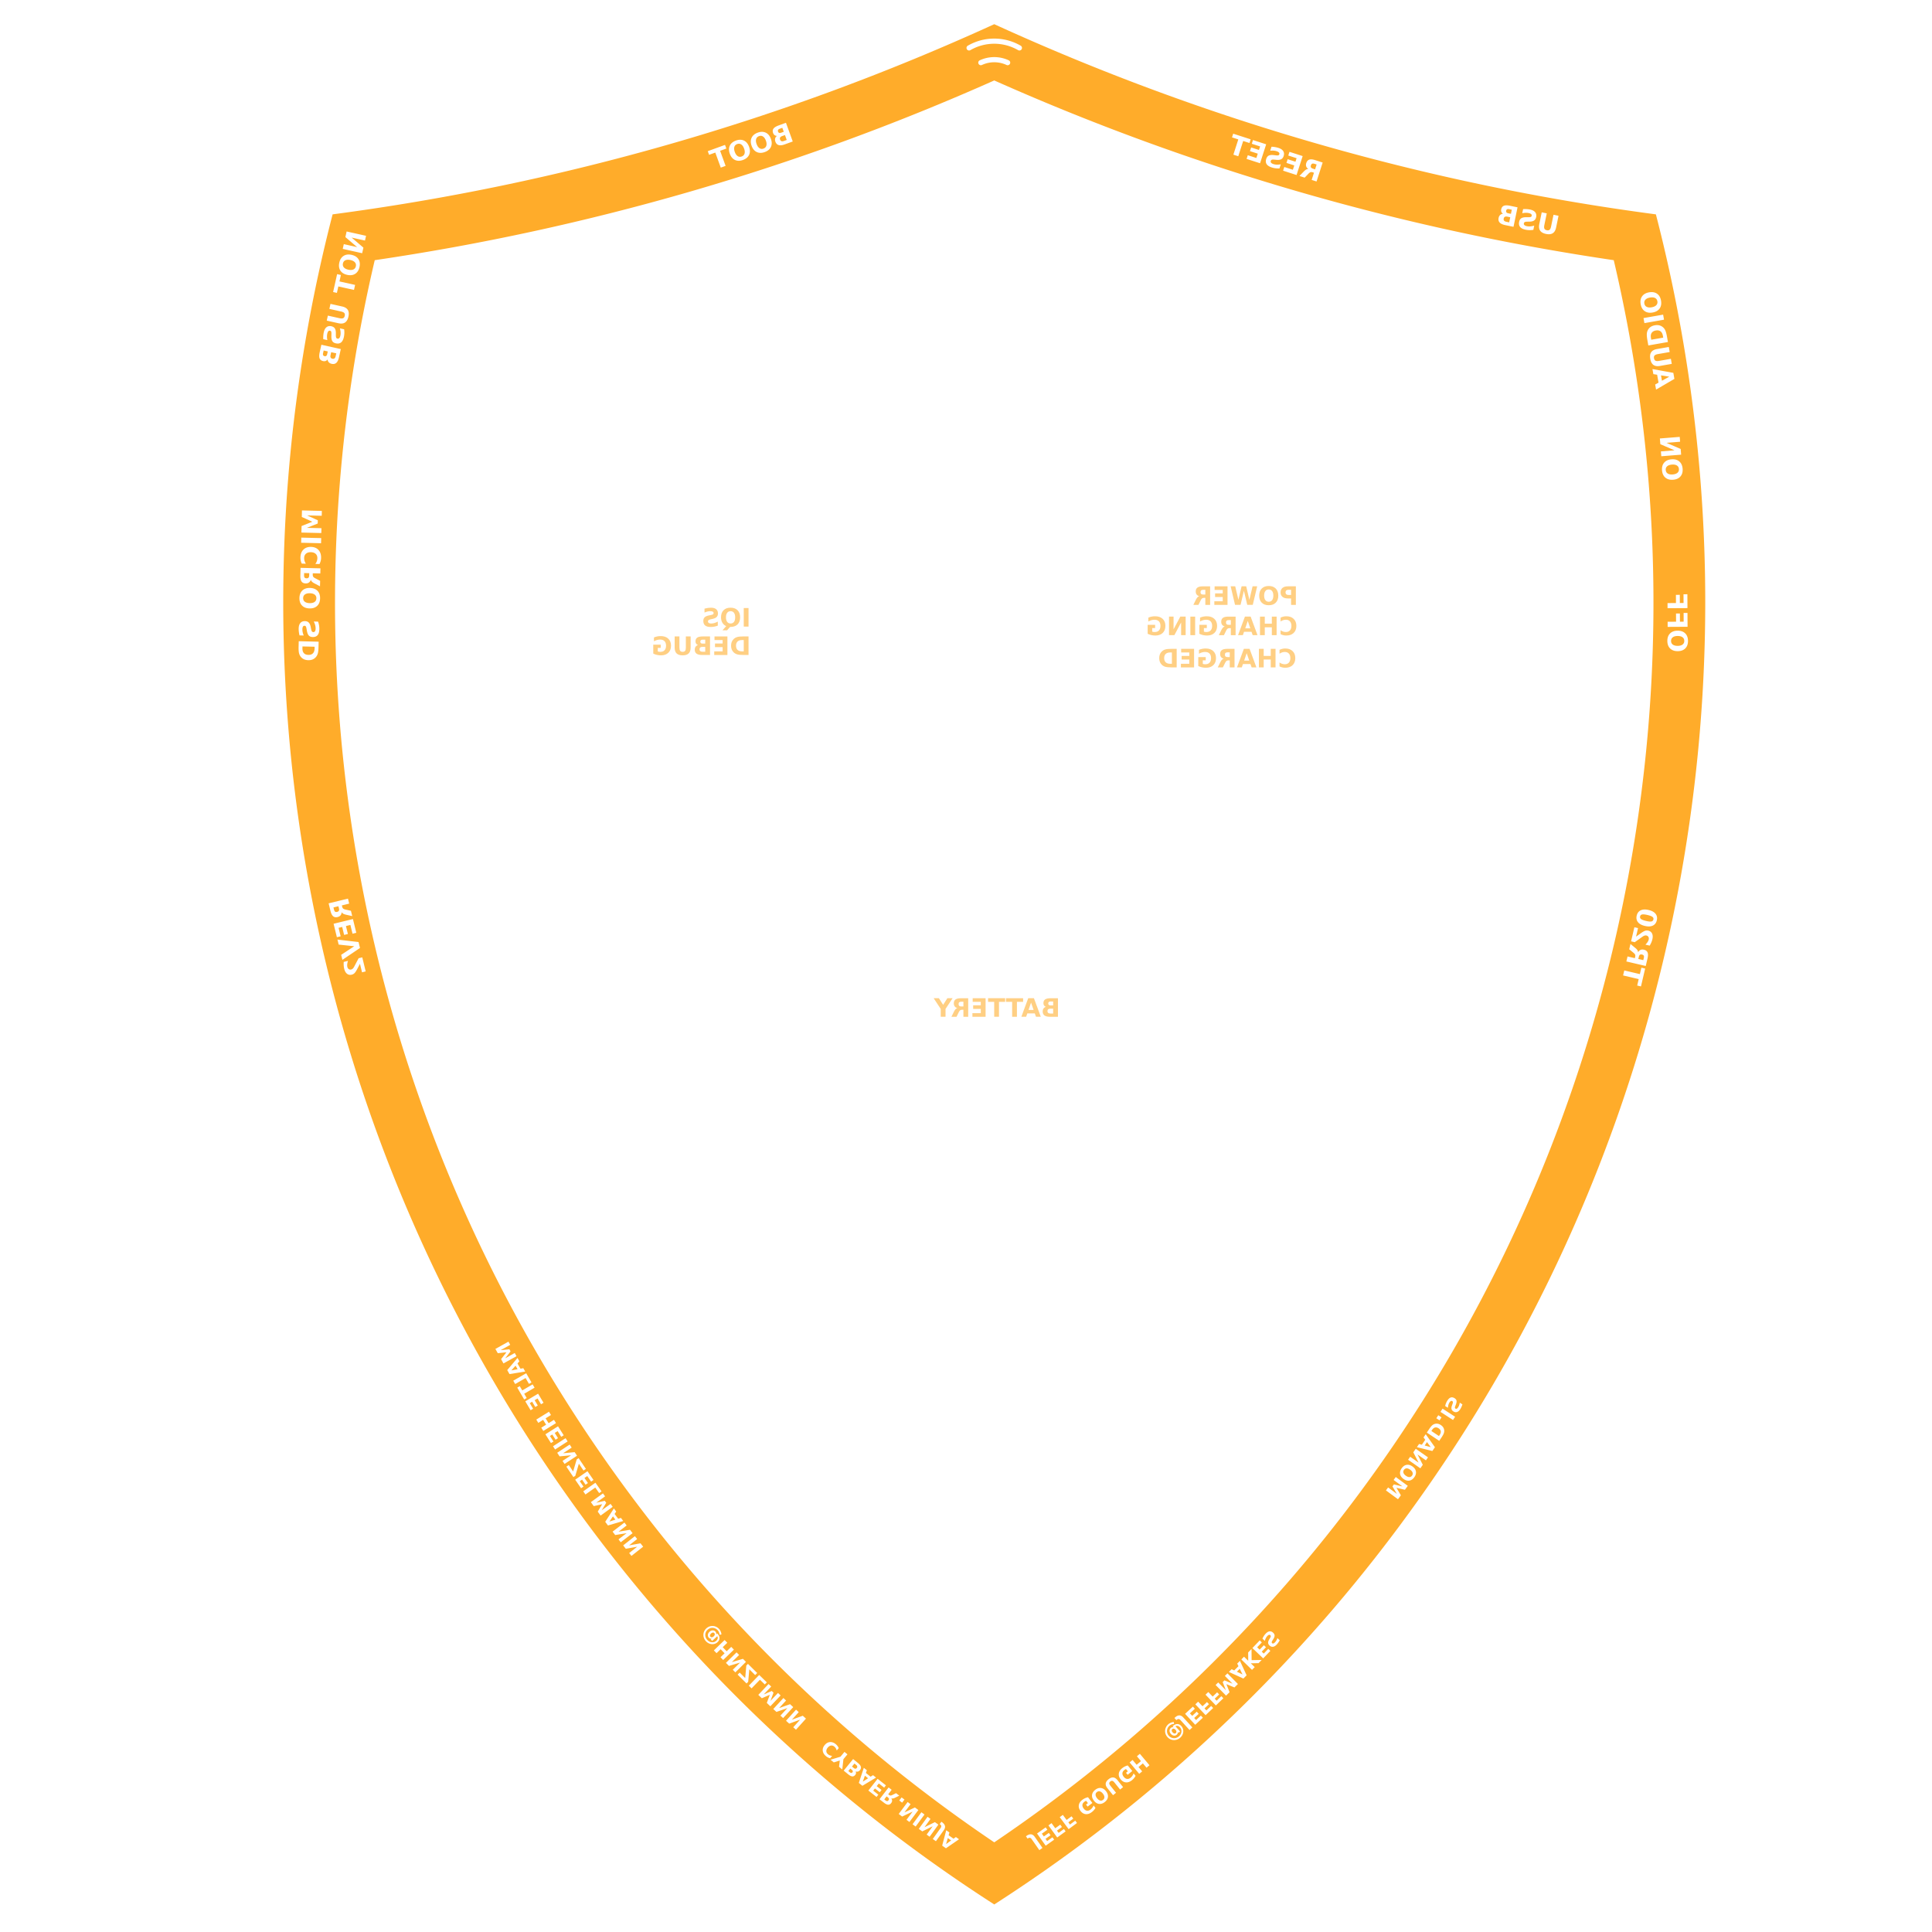 <?xml version="1.0" encoding="UTF-8" standalone="no"?>
<!-- Created with Inkscape (http://www.inkscape.org/) -->

<svg
   xmlns:dc="http://purl.org/dc/elements/1.1/"
   xmlns:cc="http://creativecommons.org/ns#"
   xmlns:rdf="http://www.w3.org/1999/02/22-rdf-syntax-ns#"
   xmlns:svg="http://www.w3.org/2000/svg"
   xmlns="http://www.w3.org/2000/svg"
   xmlns:sodipodi="http://sodipodi.sourceforge.net/DTD/sodipodi-0.dtd"
   xmlns:inkscape="http://www.inkscape.org/namespaces/inkscape"
   inkscape:version="0.92.4 (unknown)"
   sodipodi:docname="tr20-r2-bsilk-subtract.svg"
   viewBox="0 0 150.0 150.0"
   height="150.0mm"
   width="150.0mm"
   xml:space="preserve"
   id="svg879"
   version="1.1"><defs
     id="defs883"><clipPath
       clipPathUnits="userSpaceOnUse"
       id="clipPath897"><path
         d="M 0,0 H 841 V 595 H 0 Z"
         id="path895"
         inkscape:connector-curvature="0" /></clipPath><path
       style="fill:none;fill-rule:evenodd;stroke:#0000e5;stroke-width:0.189;stroke-linecap:butt;stroke-linejoin:miter;stroke-miterlimit:4;stroke-dasharray:none;stroke-opacity:1"
       d="m 702.822,505.93 c -19.229,34.963 -53.121,94.34 -140.309,154.876"
       id="path1833-5"
       inkscape:connector-curvature="0"
       sodipodi:nodetypes="cc" /><path
       style="fill:none;fill-rule:evenodd;stroke:#0000e5;stroke-width:0.189;stroke-linecap:butt;stroke-linejoin:miter;stroke-miterlimit:4;stroke-dasharray:none;stroke-opacity:1"
       d="m 704.924,505.074 c -19.197,35.077 -55.592,96.804 -143.452,154.989"
       id="path1833-8"
       inkscape:connector-curvature="0"
       sodipodi:nodetypes="cc" /></defs><sodipodi:namedview
     pagecolor="#2a2a2a"
     bordercolor="#666666"
     borderopacity="1"
     objecttolerance="10"
     gridtolerance="10"
     guidetolerance="10"
     inkscape:pageopacity="1"
     inkscape:pageshadow="2"
     inkscape:window-width="3816"
     inkscape:window-height="2090"
     id="namedview881"
     showgrid="true"
     inkscape:zoom="2.3787301"
     inkscape:cx="401.23283"
     inkscape:cy="252.63516"
     inkscape:window-x="1932"
     inkscape:window-y="58"
     inkscape:window-maximized="1"
     inkscape:current-layer="g6244"
     showguides="false"
     units="mm"
     inkscape:document-units="mm"
     borderlayer="true"
     inkscape:snap-global="false"><inkscape:grid
       id="grid6178"
       units="mm"
       type="xygrid"
       empspacing="1"
       spacingy="2.54"
       spacingx="2.54" /></sodipodi:namedview><g
     id="g6236"
     sodipodi:insensitive="true"
     inkscape:groupmode="layer"
     inkscape:label="[fixed] BG"
     style="display:none"><rect
       id="rect6234"
       style="fill:#ffffff;fill-opacity:1;stroke:none"
       height="150"
       width="150"
       y="0"
       x="0" /></g><g
     id="g6238"
     inkscape:groupmode="layer"
     inkscape:label="Edge.Cuts" /><g
     id="g6240"
     inkscape:groupmode="layer"
     inkscape:label="B.Cu-disabled" /><g
     id="g6242"
     inkscape:groupmode="layer"
     inkscape:label="B.Mask-disabled" /><g
     id="g6244"
     inkscape:groupmode="layer"
     inkscape:label="B.Silk"><g
       id="g7825"
       transform="matrix(-1,0,0,1,154.629,0)"><path
         transform="scale(0.265)"
         inkscape:connector-curvature="0"
         id="path1614"
         d="M 292.209,7.088 C 230.72,35.187 165.387,53.963 98.363,62.803 74.445,155.243 80.303,252.869 115.105,341.781 c 34.807,88.905 96.786,164.562 177.104,216.191 l 0.006,-0.008 C 372.532,506.342 434.51,430.682 469.318,341.775 504.121,252.863 509.981,155.239 486.057,62.803 419.027,53.963 353.698,35.187 292.209,7.088 Z m 0.002,4.217 c 2.671,0 5.344,0.691 7.736,2.072 a 0.756,0.756 0 1 1 -0.756,1.309 c -4.32,-2.494 -9.639,-2.494 -13.959,0 a 0.756,0.756 0 1 1 -0.756,-1.309 c 2.393,-1.381 5.063,-2.072 7.734,-2.072 z m 0,5.424 c 1.45,0 2.901,0.314 4.246,0.941 a 0.756,0.756 0 1 1 -0.639,1.371 c -2.287,-1.066 -4.926,-1.066 -7.213,0 a 0.756,0.756 0 1 1 -0.639,-1.371 c 1.345,-0.627 2.794,-0.941 4.244,-0.941 z m -0.002,6.842 C 350.041,49.312 411.095,67.008 473.715,76.229 494.025,162.713 487.678,253.395 455.24,336.266 422.789,419.153 365.86,490.059 292.209,539.77 218.56,490.055 161.632,419.152 129.184,336.27 96.746,253.399 90.402,162.717 110.707,76.229 173.321,67.008 234.377,49.312 292.209,23.57 Z m 61.029,12.4 2.123,0.771 c 0.761,0.276 1.269,0.592 1.525,0.945 0.259,0.355 0.297,0.784 0.113,1.291 -0.097,0.267 -0.242,0.472 -0.436,0.615 -0.192,0.141 -0.423,0.214 -0.693,0.219 0.272,0.198 0.447,0.446 0.527,0.744 0.08,0.298 0.057,0.618 -0.068,0.963 -0.192,0.529 -0.513,0.859 -0.965,0.988 -0.452,0.13 -1.042,0.062 -1.771,-0.203 l -2.346,-0.852 z m 1.064,1.477 -0.422,1.16 0.783,0.283 c 0.223,0.081 0.408,0.093 0.559,0.037 0.151,-0.056 0.261,-0.18 0.33,-0.371 0.068,-0.188 0.064,-0.352 -0.016,-0.492 -0.079,-0.142 -0.23,-0.253 -0.453,-0.334 z m 5.959,1.176 c 0.391,-7.56e-4 0.805,0.079 1.244,0.238 0.881,0.32 1.481,0.822 1.797,1.508 0.316,0.686 0.313,1.473 -0.01,2.361 -0.322,0.886 -0.823,1.492 -1.506,1.814 -0.682,0.323 -1.464,0.324 -2.346,0.004 -0.879,-0.319 -1.478,-0.821 -1.797,-1.508 -0.316,-0.686 -0.314,-1.471 0.008,-2.357 0.323,-0.889 0.825,-1.495 1.508,-1.818 0.342,-0.161 0.711,-0.241 1.102,-0.242 z m -138.061,0.545 0.35,1.082 -1.842,0.592 1.441,4.469 -1.432,0.463 -1.441,-4.469 -1.844,0.594 -0.348,-1.082 z m 131.33,0.4 -0.521,1.436 0.83,0.303 c 0.284,0.103 0.52,0.119 0.705,0.051 0.188,-0.068 0.326,-0.223 0.414,-0.465 0.086,-0.237 0.08,-0.44 -0.019,-0.609 -0.098,-0.171 -0.292,-0.308 -0.578,-0.412 z m 6.986,0.229 c -0.196,0.019 -0.382,0.087 -0.559,0.203 -0.353,0.232 -0.634,0.635 -0.844,1.213 -0.209,0.575 -0.253,1.066 -0.131,1.471 0.122,0.404 0.397,0.685 0.828,0.842 0.433,0.157 0.827,0.119 1.18,-0.113 0.353,-0.232 0.635,-0.636 0.844,-1.211 0.21,-0.578 0.253,-1.068 0.131,-1.473 -0.122,-0.404 -0.399,-0.684 -0.832,-0.842 -0.215,-0.078 -0.421,-0.109 -0.617,-0.09 z m 6.133,1.146 c 0.391,-7.56e-4 0.805,0.079 1.244,0.238 0.881,0.32 1.481,0.822 1.797,1.508 0.316,0.686 0.313,1.473 -0.01,2.361 -0.322,0.886 -0.823,1.492 -1.506,1.814 -0.682,0.323 -1.464,0.324 -2.346,0.004 -0.879,-0.319 -1.478,-0.821 -1.797,-1.508 -0.316,-0.686 -0.312,-1.471 0.01,-2.357 0.323,-0.889 0.823,-1.495 1.506,-1.818 0.342,-0.161 0.711,-0.241 1.102,-0.242 z m -150.246,0.094 0.35,1.082 -2.432,0.783 0.334,1.033 2.285,-0.736 0.35,1.082 -2.287,0.736 0.41,1.271 2.514,-0.811 0.35,1.082 -3.945,1.271 -1.789,-5.551 z m 150.502,1.08 c -0.196,0.019 -0.382,0.085 -0.559,0.201 -0.353,0.232 -0.634,0.637 -0.844,1.215 -0.209,0.575 -0.253,1.066 -0.131,1.471 0.122,0.404 0.397,0.683 0.828,0.84 0.433,0.157 0.827,0.121 1.18,-0.111 0.353,-0.232 0.635,-0.636 0.844,-1.211 0.21,-0.578 0.253,-1.068 0.131,-1.473 -0.122,-0.404 -0.399,-0.686 -0.832,-0.844 -0.215,-0.078 -0.421,-0.107 -0.617,-0.088 z m 4.184,0.336 5.053,1.836 -0.389,1.068 -1.816,-0.66 -1.604,4.412 -1.414,-0.512 1.604,-4.414 -1.822,-0.662 z m -160.115,0.527 0.379,1.176 c -0.349,-0.038 -0.68,-0.046 -0.992,-0.021 -0.312,0.024 -0.598,0.077 -0.855,0.16 -0.342,0.11 -0.58,0.24 -0.713,0.387 -0.133,0.147 -0.167,0.319 -0.104,0.518 0.048,0.149 0.139,0.248 0.275,0.297 0.138,0.046 0.363,0.052 0.672,0.018 l 0.648,-0.074 c 0.657,-0.075 1.156,-0.028 1.498,0.141 0.342,0.169 0.588,0.487 0.738,0.953 0.197,0.612 0.162,1.126 -0.105,1.543 -0.266,0.414 -0.772,0.742 -1.518,0.982 -0.352,0.113 -0.716,0.195 -1.092,0.242 -0.376,0.047 -0.763,0.062 -1.16,0.045 l -0.389,-1.209 c 0.415,0.074 0.803,0.107 1.164,0.098 0.362,-0.013 0.697,-0.069 1.004,-0.168 0.312,-0.101 0.535,-0.231 0.668,-0.389 0.132,-0.158 0.168,-0.332 0.105,-0.525 -0.056,-0.174 -0.156,-0.288 -0.301,-0.346 -0.142,-0.058 -0.393,-0.071 -0.754,-0.037 l -0.594,0.057 c -0.594,0.06 -1.061,0.001 -1.402,-0.176 -0.339,-0.178 -0.58,-0.489 -0.723,-0.93 -0.178,-0.553 -0.138,-1.035 0.123,-1.447 0.261,-0.413 0.727,-0.726 1.396,-0.941 0.305,-0.098 0.625,-0.178 0.963,-0.234 0.337,-0.059 0.692,-0.098 1.066,-0.117 z m -5.262,1.504 0.35,1.082 -2.432,0.783 0.332,1.035 2.287,-0.738 0.35,1.082 -2.287,0.736 0.41,1.271 2.514,-0.811 0.348,1.082 -3.943,1.273 -1.791,-5.551 z m -6.154,2.213 c 0.124,0.011 0.239,0.032 0.344,0.066 0.421,0.135 0.718,0.47 0.889,1 0.118,0.367 0.126,0.695 0.023,0.988 -0.1,0.292 -0.312,0.553 -0.633,0.779 0.21,-0.019 0.418,0.026 0.623,0.135 0.206,0.106 0.441,0.294 0.703,0.562 l 1.285,1.326 -1.525,0.49 -1.121,-1.16 c -0.226,-0.234 -0.426,-0.379 -0.6,-0.436 -0.172,-0.057 -0.374,-0.048 -0.607,0.027 l -0.404,0.131 0.678,2.102 -1.432,0.461 -1.791,-5.551 2.188,-0.705 c 0.548,-0.177 1.008,-0.249 1.381,-0.217 z m -0.801,1.221 c -0.116,0.007 -0.248,0.034 -0.398,0.082 l -0.602,0.195 0.459,1.424 0.602,-0.195 c 0.3,-0.097 0.497,-0.22 0.59,-0.373 0.095,-0.154 0.102,-0.36 0.019,-0.615 -0.082,-0.253 -0.207,-0.412 -0.373,-0.479 -0.082,-0.034 -0.181,-0.046 -0.297,-0.039 z M 142.154,60.164 c 0.299,6.93e-4 0.55,0.042 0.752,0.125 0.407,0.166 0.664,0.513 0.773,1.041 0.057,0.278 0.041,0.529 -0.049,0.752 -0.09,0.221 -0.249,0.403 -0.477,0.549 0.335,0.027 0.615,0.146 0.84,0.357 0.225,0.212 0.375,0.498 0.449,0.857 0.114,0.551 0.012,1 -0.305,1.348 -0.317,0.347 -0.855,0.599 -1.615,0.756 l -2.445,0.504 -1.178,-5.711 2.211,-0.457 c 0.397,-0.082 0.744,-0.122 1.043,-0.121 z m -0.445,1.084 c -0.093,-0.008 -0.198,-5.12e-4 -0.314,0.023 l -0.814,0.168 0.248,1.209 0.816,-0.168 c 0.232,-0.048 0.397,-0.135 0.496,-0.262 0.099,-0.127 0.127,-0.289 0.086,-0.488 -0.041,-0.196 -0.131,-0.333 -0.271,-0.41 -0.071,-0.04 -0.153,-0.064 -0.246,-0.072 z m -4.443,0.02 0.25,1.209 c -0.343,-0.075 -0.671,-0.119 -0.984,-0.129 -0.313,-0.01 -0.602,0.014 -0.867,0.068 -0.352,0.073 -0.604,0.175 -0.752,0.307 -0.148,0.132 -0.2,0.298 -0.158,0.502 0.032,0.153 0.112,0.263 0.242,0.326 0.132,0.06 0.353,0.09 0.664,0.09 l 0.654,-0.004 c 0.661,-0.004 1.153,0.098 1.475,0.303 0.322,0.205 0.532,0.546 0.631,1.025 0.13,0.63 0.04,1.139 -0.271,1.525 -0.309,0.383 -0.848,0.652 -1.615,0.811 -0.362,0.075 -0.732,0.117 -1.111,0.123 -0.379,0.006 -0.766,-0.02 -1.158,-0.08 l -0.256,-1.244 c 0.405,0.119 0.787,0.193 1.146,0.223 0.362,0.026 0.699,0.007 1.016,-0.059 0.321,-0.066 0.556,-0.17 0.705,-0.312 0.149,-0.142 0.203,-0.315 0.162,-0.514 -0.037,-0.179 -0.124,-0.304 -0.262,-0.377 -0.135,-0.073 -0.383,-0.112 -0.746,-0.117 l -0.596,-0.008 c -0.597,-0.004 -1.054,-0.113 -1.375,-0.326 -0.318,-0.214 -0.523,-0.548 -0.617,-1.002 -0.117,-0.569 -0.025,-1.044 0.279,-1.426 0.304,-0.382 0.8,-0.643 1.488,-0.785 0.314,-0.065 0.643,-0.107 0.984,-0.127 0.341,-0.023 0.698,-0.023 1.072,-0.002 z m -5.455,0.938 0.707,3.424 c 0.167,0.808 0.089,1.453 -0.234,1.932 -0.324,0.479 -0.903,0.805 -1.734,0.977 -0.829,0.171 -1.486,0.101 -1.973,-0.211 -0.487,-0.312 -0.816,-0.871 -0.982,-1.68 l -0.707,-3.424 1.473,-0.305 0.707,3.424 c 0.097,0.472 0.244,0.794 0.439,0.967 0.197,0.169 0.471,0.219 0.82,0.146 0.352,-0.073 0.584,-0.226 0.695,-0.459 0.113,-0.236 0.121,-0.591 0.023,-1.062 l -0.707,-3.424 z m 10.49,1.234 c -0.118,-0.008 -0.251,0.002 -0.4,0.033 l -0.865,0.18 0.311,1.494 0.863,-0.178 c 0.296,-0.061 0.505,-0.169 0.627,-0.324 0.125,-0.156 0.162,-0.361 0.109,-0.613 -0.051,-0.247 -0.163,-0.418 -0.336,-0.51 -0.087,-0.047 -0.191,-0.074 -0.309,-0.082 z m 339.652,4.379 0.365,1.639 -3.441,2.941 3.904,-0.871 0.311,1.393 -5.693,1.268 -0.365,-1.639 3.443,-2.941 -3.904,0.871 -0.311,-1.393 z m -0.801,6.752 c 0.639,-0.04 1.198,0.091 1.678,0.393 0.64,0.404 1.06,1.062 1.264,1.975 0.204,0.915 0.103,1.691 -0.305,2.326 -0.408,0.635 -1.073,1.056 -1.996,1.262 -0.92,0.205 -1.701,0.105 -2.34,-0.297 -0.639,-0.402 -1.06,-1.06 -1.264,-1.975 -0.203,-0.913 -0.103,-1.688 0.305,-2.326 0.408,-0.635 1.072,-1.055 1.992,-1.26 0.231,-0.051 0.453,-0.084 0.666,-0.098 z m 0.492,1.529 c -0.246,-0.01 -0.518,0.019 -0.818,0.086 -0.597,0.133 -1.035,0.359 -1.311,0.68 -0.275,0.32 -0.363,0.705 -0.264,1.152 0.1,0.45 0.343,0.761 0.729,0.934 0.385,0.173 0.877,0.194 1.475,0.061 0.6,-0.134 1.037,-0.361 1.312,-0.682 0.275,-0.32 0.364,-0.704 0.264,-1.154 -0.1,-0.447 -0.343,-0.759 -0.729,-0.932 -0.193,-0.086 -0.412,-0.135 -0.658,-0.145 z m 3.096,4.217 1.168,5.246 -1.109,0.246 -0.42,-1.887 -4.584,1.021 -0.326,-1.467 4.582,-1.021 -0.422,-1.893 z M 99.688,85.582 c 0.213,0.004 0.437,0.026 0.67,0.066 0.929,0.163 1.61,0.552 2.047,1.168 0.437,0.616 0.574,1.387 0.412,2.311 -0.162,0.921 -0.553,1.596 -1.174,2.029 -0.62,0.431 -1.394,0.565 -2.322,0.402 -0.931,-0.163 -1.616,-0.554 -2.053,-1.17 -0.436,-0.619 -0.572,-1.388 -0.41,-2.309 0.162,-0.923 0.552,-1.601 1.172,-2.031 0.465,-0.323 1.018,-0.478 1.658,-0.467 z M 99.656,87.125 c -0.411,-0.024 -0.758,0.035 -1.041,0.178 -0.377,0.19 -0.606,0.513 -0.686,0.967 -0.079,0.451 0.027,0.829 0.316,1.137 0.29,0.307 0.736,0.515 1.342,0.621 0.603,0.106 1.094,0.063 1.471,-0.127 0.377,-0.19 0.604,-0.511 0.684,-0.963 0.08,-0.454 -0.025,-0.833 -0.314,-1.141 -0.29,-0.307 -0.737,-0.515 -1.34,-0.621 -0.151,-0.027 -0.295,-0.043 -0.432,-0.051 z m 387.025,1.906 0.328,1.469 -3.412,0.76 c -0.47,0.105 -0.792,0.257 -0.961,0.455 -0.166,0.2 -0.208,0.472 -0.131,0.82 0.078,0.351 0.234,0.582 0.469,0.689 0.238,0.11 0.592,0.111 1.062,0.006 l 3.412,-0.76 0.326,1.467 -3.412,0.762 c -0.806,0.18 -1.45,0.111 -1.934,-0.205 -0.484,-0.316 -0.819,-0.888 -1.004,-1.717 -0.184,-0.826 -0.124,-1.487 0.18,-1.979 0.304,-0.492 0.858,-0.826 1.664,-1.006 z m -390.437,3.15 5.744,1.008 -0.26,1.48 -5.744,-1.008 z m 1.789,3.061 c 0.197,9.44e-4 0.403,0.021 0.617,0.059 0.433,0.076 0.811,0.21 1.129,0.4 0.316,0.19 0.579,0.441 0.791,0.756 0.244,0.36 0.389,0.768 0.439,1.221 0.048,0.453 -0.003,1.109 -0.154,1.971 l -0.275,1.563 -5.744,-1.008 0.275,-1.562 c 0.153,-0.872 0.329,-1.51 0.529,-1.914 0.198,-0.407 0.473,-0.735 0.824,-0.988 0.306,-0.224 0.64,-0.372 1.002,-0.443 0.181,-0.036 0.369,-0.054 0.566,-0.053 z m 388.775,0.293 c 0.391,-0.015 0.732,0.089 1.021,0.312 0.387,0.298 0.658,0.79 0.811,1.477 0.07,0.313 0.117,0.639 0.143,0.98 0.028,0.341 0.033,0.698 0.018,1.072 l -1.205,0.27 c 0.07,-0.344 0.106,-0.673 0.111,-0.986 0.005,-0.313 -0.021,-0.603 -0.08,-0.867 -0.078,-0.351 -0.184,-0.598 -0.318,-0.744 -0.134,-0.146 -0.303,-0.198 -0.506,-0.152 -0.152,0.034 -0.261,0.117 -0.322,0.248 -0.059,0.133 -0.083,0.355 -0.078,0.666 l 0.014,0.654 c 0.015,0.661 -0.076,1.154 -0.277,1.479 -0.2,0.325 -0.54,0.54 -1.018,0.646 -0.628,0.14 -1.136,0.057 -1.527,-0.248 -0.388,-0.303 -0.667,-0.836 -0.838,-1.602 -0.08,-0.361 -0.126,-0.731 -0.139,-1.109 -0.013,-0.379 0.009,-0.765 0.062,-1.158 l 1.238,-0.277 c -0.112,0.407 -0.179,0.79 -0.203,1.15 -0.02,0.362 0.004,0.7 0.074,1.016 0.071,0.32 0.179,0.555 0.324,0.701 0.145,0.147 0.315,0.197 0.514,0.152 0.178,-0.04 0.302,-0.129 0.373,-0.268 0.071,-0.136 0.106,-0.385 0.105,-0.748 l -0.002,-0.596 c -0.005,-0.597 0.097,-1.057 0.305,-1.381 0.209,-0.321 0.54,-0.532 0.992,-0.633 0.142,-0.032 0.278,-0.05 0.408,-0.055 z M 97.977,96.787 C 97.59,96.781 97.265,96.877 97,97.076 c -0.353,0.266 -0.585,0.703 -0.691,1.311 l -0.092,0.531 3.504,0.615 0.094,-0.531 c 0.106,-0.605 0.037,-1.092 -0.207,-1.463 -0.244,-0.373 -0.653,-0.611 -1.225,-0.711 -0.142,-0.025 -0.277,-0.039 -0.406,-0.041 z m 391.373,4.217 0.492,2.203 c 0.176,0.79 0.184,1.388 0.023,1.795 -0.159,0.409 -0.503,0.674 -1.029,0.791 -0.277,0.062 -0.527,0.049 -0.752,-0.037 -0.222,-0.087 -0.408,-0.243 -0.557,-0.469 -0.02,0.336 -0.135,0.618 -0.344,0.846 -0.208,0.228 -0.491,0.381 -0.85,0.461 -0.549,0.122 -0.999,0.028 -1.352,-0.283 -0.352,-0.311 -0.612,-0.844 -0.781,-1.602 l -0.543,-2.438 z m -394.768,0.65 3.443,0.604 c 0.813,0.143 1.383,0.452 1.709,0.93 0.326,0.478 0.416,1.135 0.27,1.971 -0.146,0.834 -0.455,1.42 -0.924,1.758 -0.469,0.338 -1.111,0.436 -1.924,0.293 l -3.443,-0.604 0.26,-1.482 3.443,0.605 c 0.475,0.083 0.828,0.065 1.061,-0.053 0.23,-0.121 0.376,-0.358 0.438,-0.709 0.062,-0.354 0.006,-0.625 -0.17,-0.814 -0.178,-0.192 -0.504,-0.331 -0.979,-0.414 l -3.443,-0.604 z m 394.096,1.039 -1.203,0.27 0.18,0.812 c 0.052,0.231 0.142,0.395 0.27,0.492 0.128,0.097 0.292,0.122 0.49,0.078 0.196,-0.044 0.331,-0.137 0.406,-0.279 0.078,-0.143 0.09,-0.329 0.039,-0.561 z m -2.203,0.492 -1.49,0.332 0.191,0.861 c 0.066,0.295 0.179,0.503 0.336,0.623 0.158,0.122 0.361,0.154 0.613,0.098 0.247,-0.055 0.415,-0.169 0.504,-0.344 0.092,-0.175 0.104,-0.412 0.037,-0.709 z m -387.107,4.939 -0.262,1.488 -1.109,0.178 -0.406,2.316 0.982,0.549 -0.262,1.49 -5.371,-3.137 0.311,-1.766 z m -2.502,1.854 -2.424,0.383 2.148,1.189 z m -5.484,18.023 5.814,0.463 -0.135,1.674 -4.156,1.797 3.988,0.318 -0.113,1.422 -5.814,-0.465 0.135,-1.674 4.154,-1.797 -3.986,-0.318 z m 1.734,6.566 c 0.213,-0.016 0.436,-0.015 0.672,0.004 0.94,0.075 1.656,0.398 2.148,0.971 0.493,0.572 0.702,1.327 0.627,2.262 -0.074,0.932 -0.399,1.641 -0.977,2.131 -0.577,0.487 -1.336,0.694 -2.275,0.619 -0.942,-0.075 -1.66,-0.4 -2.152,-0.973 -0.492,-0.575 -0.701,-1.328 -0.627,-2.26 0.075,-0.935 0.4,-1.644 0.977,-2.131 0.433,-0.365 0.969,-0.574 1.607,-0.623 z m 0.113,1.539 c -0.412,0.015 -0.751,0.107 -1.02,0.275 -0.358,0.225 -0.555,0.568 -0.592,1.027 -0.036,0.457 0.104,0.825 0.422,1.104 0.317,0.279 0.782,0.441 1.395,0.49 0.61,0.049 1.094,-0.039 1.451,-0.264 0.358,-0.225 0.555,-0.567 0.592,-1.023 0.037,-0.459 -0.104,-0.829 -0.422,-1.107 -0.317,-0.279 -0.781,-0.442 -1.391,-0.49 -0.153,-0.012 -0.298,-0.017 -0.436,-0.012 z m 401.809,13.438 0.047,1.914 -3.088,1.404 3.154,1.258 0.047,1.91 -5.83,0.145 -0.035,-1.422 4.266,-0.105 -3.178,-1.266 -0.023,-0.953 3.111,-1.422 -4.264,0.105 -0.035,-1.424 z m 0.195,7.967 0.039,1.502 -5.83,0.145 -0.039,-1.504 z m -2.855,2.719 c 0.932,-0.023 1.677,0.243 2.232,0.797 0.558,0.554 0.849,1.316 0.873,2.287 0.008,0.325 -0.021,0.64 -0.086,0.941 -0.066,0.301 -0.166,0.592 -0.303,0.871 l -1.207,0.029 c 0.183,-0.283 0.315,-0.561 0.396,-0.834 0.082,-0.273 0.119,-0.56 0.111,-0.859 -0.013,-0.536 -0.193,-0.953 -0.545,-1.252 -0.351,-0.299 -0.83,-0.441 -1.434,-0.426 -0.601,0.015 -1.07,0.18 -1.406,0.496 -0.336,0.316 -0.498,0.741 -0.484,1.277 0.008,0.299 0.059,0.583 0.154,0.852 0.095,0.269 0.24,0.541 0.438,0.814 l -1.207,0.029 c -0.15,-0.272 -0.265,-0.558 -0.346,-0.855 -0.08,-0.298 -0.123,-0.608 -0.131,-0.934 -0.025,-0.971 0.225,-1.747 0.754,-2.328 0.53,-0.581 1.26,-0.883 2.189,-0.906 z m 3.074,6.137 0.057,2.297 c 0.02,0.768 -0.096,1.334 -0.346,1.697 -0.249,0.366 -0.652,0.555 -1.209,0.568 -0.385,0.01 -0.703,-0.076 -0.955,-0.258 -0.252,-0.179 -0.442,-0.454 -0.568,-0.826 -0.042,0.207 -0.144,0.393 -0.307,0.559 -0.16,0.168 -0.405,0.339 -0.736,0.514 l -1.637,0.857 -0.039,-1.602 1.432,-0.746 c 0.288,-0.15 0.483,-0.3 0.586,-0.451 0.103,-0.148 0.153,-0.345 0.146,-0.59 l -0.01,-0.426 -2.207,0.055 -0.037,-1.504 z m -1.051,1.531 -1.496,0.037 0.016,0.633 c 0.008,0.315 0.071,0.537 0.191,0.67 0.12,0.135 0.316,0.2 0.584,0.193 0.266,-0.007 0.453,-0.08 0.564,-0.221 0.111,-0.138 0.164,-0.365 0.156,-0.68 z m -1.727,4.359 c 0.945,-0.023 1.693,0.224 2.242,0.742 0.549,0.52 0.836,1.249 0.859,2.184 0.023,0.937 -0.227,1.676 -0.75,2.221 -0.523,0.544 -1.258,0.828 -2.203,0.852 -0.942,0.023 -1.689,-0.222 -2.238,-0.74 -0.549,-0.518 -0.834,-1.246 -0.857,-2.184 -0.023,-0.935 0.227,-1.676 0.75,-2.223 0.523,-0.544 1.255,-0.828 2.197,-0.852 z m 0.039,1.555 c -0.612,0.015 -1.084,0.153 -1.416,0.414 -0.332,0.261 -0.494,0.62 -0.482,1.078 0.013,0.461 0.192,0.814 0.535,1.059 0.345,0.244 0.824,0.359 1.436,0.344 0.614,-0.015 1.088,-0.153 1.42,-0.414 0.332,-0.261 0.492,-0.623 0.48,-1.084 -0.01,-0.458 -0.189,-0.809 -0.535,-1.053 -0.345,-0.244 -0.823,-0.359 -1.438,-0.344 z m -403.578,0.291 1.137,0.008 -0.014,2.555 1.086,0.006 0.014,-2.402 1.137,0.006 -0.014,2.402 2.473,0.014 -0.008,1.504 -5.832,-0.033 z m -0.029,5.469 1.137,0.008 -0.014,2.555 1.086,0.006 0.014,-2.402 1.137,0.006 -0.014,2.402 2.473,0.012 -0.008,1.504 -5.832,-0.031 z m 405.027,2.406 c 0.581,-0.014 1.032,0.162 1.354,0.529 0.322,0.367 0.492,0.903 0.51,1.605 0.008,0.32 -0.01,0.651 -0.051,0.99 -0.038,0.34 -0.1,0.692 -0.188,1.057 h -0.002 l -1.232,0.029 c 0.135,-0.324 0.235,-0.639 0.301,-0.945 0.065,-0.306 0.095,-0.594 0.088,-0.865 -0.01,-0.359 -0.066,-0.624 -0.168,-0.793 -0.103,-0.169 -0.261,-0.251 -0.469,-0.246 -0.156,0.004 -0.276,0.063 -0.361,0.18 -0.083,0.119 -0.152,0.333 -0.207,0.639 l -0.113,0.645 c -0.114,0.651 -0.3,1.117 -0.559,1.396 -0.259,0.28 -0.634,0.425 -1.123,0.438 -0.643,0.016 -1.127,-0.162 -1.451,-0.537 -0.322,-0.372 -0.492,-0.951 -0.512,-1.734 -0.01,-0.37 0.016,-0.741 0.078,-1.115 0.061,-0.374 0.156,-0.749 0.285,-1.125 l 1.268,-0.031 c -0.188,0.377 -0.329,0.739 -0.422,1.088 -0.09,0.351 -0.131,0.689 -0.123,1.012 0.008,0.328 0.068,0.578 0.182,0.75 0.114,0.172 0.273,0.255 0.477,0.25 0.182,-0.005 0.32,-0.067 0.416,-0.189 0.096,-0.12 0.178,-0.359 0.248,-0.715 l 0.115,-0.584 c 0.111,-0.586 0.3,-1.019 0.566,-1.297 0.267,-0.275 0.63,-0.418 1.094,-0.43 z M 92,184.779 c 0.943,0.005 1.681,0.276 2.215,0.811 0.534,0.534 0.796,1.27 0.791,2.207 -0.005,0.935 -0.277,1.668 -0.816,2.199 -0.539,0.528 -1.28,0.788 -2.223,0.783 -0.945,-0.005 -1.685,-0.274 -2.219,-0.809 -0.534,-0.537 -0.796,-1.272 -0.791,-2.207 0.005,-0.937 0.277,-1.671 0.816,-2.199 0.539,-0.528 1.281,-0.79 2.227,-0.785 z m -0.008,1.551 c -0.615,-0.003 -1.094,0.122 -1.434,0.373 -0.34,0.251 -0.509,0.605 -0.512,1.066 -0.003,0.458 0.165,0.816 0.502,1.07 0.337,0.254 0.813,0.381 1.428,0.385 0.612,0.003 1.088,-0.12 1.428,-0.371 0.34,-0.251 0.509,-0.604 0.512,-1.062 0.003,-0.461 -0.165,-0.82 -0.502,-1.074 -0.337,-0.254 -0.81,-0.383 -1.422,-0.387 z m 403.99,1.531 0.039,1.586 c 0.023,0.885 -0.025,1.545 -0.143,1.98 -0.114,0.438 -0.319,0.816 -0.613,1.133 -0.256,0.28 -0.554,0.49 -0.895,0.631 -0.34,0.141 -0.727,0.218 -1.162,0.229 -0.44,0.011 -0.834,-0.046 -1.184,-0.17 -0.347,-0.124 -0.656,-0.321 -0.926,-0.588 -0.31,-0.305 -0.534,-0.673 -0.672,-1.107 -0.136,-0.434 -0.215,-1.09 -0.236,-1.965 l -0.039,-1.584 z m -1.1,1.531 -3.557,0.088 0.014,0.539 c 0.015,0.614 0.18,1.079 0.492,1.395 0.313,0.318 0.759,0.469 1.34,0.455 0.578,-0.014 1.015,-0.187 1.309,-0.518 0.294,-0.33 0.433,-0.803 0.418,-1.42 z m -13.324,73.889 5.666,1.381 -0.543,2.23 c -0.182,0.746 -0.441,1.263 -0.775,1.549 -0.336,0.288 -0.773,0.366 -1.314,0.234 -0.374,-0.091 -0.661,-0.257 -0.857,-0.498 -0.197,-0.238 -0.307,-0.553 -0.332,-0.945 -0.094,0.189 -0.241,0.342 -0.441,0.459 -0.198,0.121 -0.48,0.222 -0.846,0.305 l -1.803,0.4 0.379,-1.557 1.576,-0.348 c 0.317,-0.07 0.545,-0.164 0.684,-0.283 0.138,-0.116 0.237,-0.293 0.295,-0.531 l 0.102,-0.414 -2.145,-0.521 z m 2.799,2.229 -0.15,0.615 c -0.075,0.306 -0.07,0.538 0.012,0.697 0.081,0.162 0.251,0.276 0.512,0.34 0.258,0.063 0.459,0.041 0.604,-0.066 0.143,-0.104 0.254,-0.311 0.328,-0.617 l 0.148,-0.613 z m -382.578,0.959 c 0.387,0.016 0.732,0.097 1.035,0.24 0.605,0.286 0.995,0.801 1.17,1.547 0.175,0.748 0.055,1.385 -0.359,1.91 -0.417,0.526 -1.096,0.897 -2.037,1.117 -0.943,0.221 -1.718,0.189 -2.322,-0.098 -0.607,-0.286 -0.999,-0.803 -1.174,-1.551 -0.174,-0.745 -0.052,-1.381 0.365,-1.906 0.415,-0.525 1.094,-0.898 2.037,-1.119 0.47,-0.11 0.898,-0.157 1.285,-0.141 z m -0.025,1.443 c -0.261,0.026 -0.571,0.08 -0.93,0.164 -0.71,0.166 -1.194,0.351 -1.451,0.553 -0.261,0.2 -0.355,0.457 -0.281,0.771 0.074,0.314 0.273,0.504 0.596,0.57 0.321,0.067 0.835,0.018 1.545,-0.148 0.718,-0.168 1.208,-0.353 1.471,-0.557 0.263,-0.203 0.357,-0.463 0.283,-0.777 -0.073,-0.312 -0.272,-0.499 -0.598,-0.564 -0.163,-0.033 -0.374,-0.037 -0.635,-0.012 z m 378.348,1.35 5.666,1.381 -0.961,3.943 -1.104,-0.27 0.604,-2.482 -1.055,-0.256 -0.568,2.334 -1.104,-0.27 0.568,-2.334 -1.299,-0.316 -0.625,2.566 -1.104,-0.27 z m -375.436,2.404 0.965,4.127 -1.076,0.252 -2.314,-1.645 c -0.211,-0.146 -0.405,-0.244 -0.586,-0.295 -0.181,-0.051 -0.359,-0.058 -0.531,-0.018 -0.266,0.062 -0.458,0.202 -0.578,0.42 -0.121,0.215 -0.148,0.473 -0.078,0.77 0.053,0.228 0.162,0.467 0.324,0.715 0.16,0.249 0.372,0.505 0.637,0.77 l -1.246,0.291 c -0.186,-0.304 -0.345,-0.611 -0.477,-0.92 -0.134,-0.308 -0.236,-0.616 -0.309,-0.926 -0.159,-0.68 -0.133,-1.242 0.078,-1.688 0.211,-0.448 0.584,-0.734 1.119,-0.859 0.309,-0.072 0.616,-0.06 0.922,0.037 0.304,0.097 0.74,0.349 1.309,0.756 l 1.35,0.965 -0.584,-2.5 z m 379.973,3.613 -0.359,1.469 -4.549,0.484 3.818,2.518 -0.357,1.469 -5.156,-3.479 0.426,-1.742 z m -378.828,1.283 0.365,1.559 -1.25,1.023 c -0.251,0.206 -0.41,0.394 -0.48,0.562 -0.071,0.166 -0.079,0.367 -0.023,0.605 l 0.098,0.416 2.148,-0.504 0.342,1.465 -5.678,1.328 -0.523,-2.236 c -0.175,-0.748 -0.178,-1.324 -0.008,-1.73 0.169,-0.409 0.526,-0.678 1.068,-0.805 0.375,-0.088 0.705,-0.068 0.988,0.059 0.283,0.124 0.523,0.355 0.723,0.693 -0.001,-0.211 0.062,-0.414 0.188,-0.609 0.122,-0.197 0.328,-0.415 0.617,-0.654 z m -3.035,3.07 c -0.102,-0.012 -0.217,-0.003 -0.348,0.027 -0.259,0.06 -0.428,0.172 -0.508,0.332 -0.081,0.158 -0.086,0.39 -0.014,0.697 l 0.145,0.615 1.457,-0.34 -0.145,-0.617 c -0.072,-0.307 -0.181,-0.512 -0.326,-0.617 -0.073,-0.054 -0.16,-0.086 -0.262,-0.098 z m 374.592,0.855 1.072,0.262 1.322,2.514 c 0.122,0.225 0.253,0.402 0.391,0.529 0.138,0.127 0.293,0.212 0.465,0.254 0.266,0.065 0.501,0.027 0.707,-0.113 0.205,-0.138 0.342,-0.354 0.414,-0.65 0.055,-0.228 0.068,-0.49 0.035,-0.785 -0.03,-0.294 -0.104,-0.619 -0.221,-0.975 l 1.244,0.305 c 0.029,0.355 0.031,0.7 0.008,1.035 -0.02,0.336 -0.068,0.658 -0.143,0.967 -0.165,0.678 -0.442,1.167 -0.832,1.469 -0.39,0.304 -0.853,0.392 -1.387,0.262 -0.309,-0.075 -0.577,-0.226 -0.807,-0.451 -0.227,-0.224 -0.503,-0.645 -0.826,-1.266 l -0.766,-1.469 -0.607,2.492 -1.074,-0.262 z m -374.752,3.023 0.439,1.883 4.572,-1.07 0.344,1.465 -4.572,1.07 0.441,1.887 -1.107,0.258 -1.225,-5.232 z m 331.924,109.57 3.824,2.125 -0.697,1.254 -2.531,-0.266 1.561,2.014 -0.695,1.252 -3.824,-2.123 0.518,-0.934 2.797,1.555 -1.572,-2.027 0.348,-0.625 2.551,0.264 -2.797,-1.553 z m -2.65,4.768 3.008,3.564 -0.664,1.17 -4.604,-0.746 0.559,-0.986 0.83,0.152 0.869,-1.533 -0.557,-0.635 z m 0.564,2.266 -0.59,1.043 1.809,0.338 z m -3.113,2.221 3.789,2.184 -0.562,0.977 -3.051,-1.758 -0.99,1.717 -0.738,-0.426 z m -1.885,3.256 3.039,1.779 0.734,-1.254 0.734,0.43 -2.037,3.48 -0.734,-0.432 0.732,-1.252 -3.039,-1.779 z m -1.604,2.729 3.756,2.242 -1.562,2.613 -0.73,-0.438 0.982,-1.645 -0.699,-0.418 -0.924,1.547 -0.732,-0.436 0.924,-1.547 -0.859,-0.516 -1.016,1.701 -0.732,-0.438 z m -267.654,1.07 c 0.092,0.006 0.181,0.024 0.27,0.053 0.351,0.115 0.683,0.419 0.998,0.916 0.149,0.234 0.276,0.484 0.381,0.748 0.105,0.264 0.19,0.543 0.252,0.834 l -0.805,0.51 c -0.024,-0.315 -0.073,-0.603 -0.148,-0.863 -0.077,-0.261 -0.181,-0.495 -0.311,-0.699 -0.132,-0.208 -0.269,-0.344 -0.408,-0.41 -0.139,-0.067 -0.272,-0.06 -0.4,0.021 -0.115,0.073 -0.181,0.168 -0.195,0.283 -0.016,0.114 0.022,0.299 0.115,0.555 l 0.152,0.422 c 0.155,0.42 0.201,0.769 0.137,1.051 -0.065,0.28 -0.245,0.513 -0.539,0.699 -0.368,0.233 -0.726,0.294 -1.074,0.182 -0.349,-0.112 -0.665,-0.391 -0.947,-0.836 -0.129,-0.203 -0.245,-0.422 -0.35,-0.656 -0.106,-0.233 -0.201,-0.483 -0.285,-0.75 l 0.781,-0.496 c 0.038,0.26 0.096,0.5 0.172,0.723 0.076,0.222 0.169,0.42 0.277,0.592 0.144,0.228 0.282,0.376 0.414,0.445 0.132,0.069 0.263,0.061 0.395,-0.023 0.099,-0.063 0.154,-0.148 0.164,-0.256 0.007,-0.109 -0.03,-0.272 -0.113,-0.49 l -0.176,-0.457 c -0.178,-0.463 -0.238,-0.835 -0.18,-1.115 0.058,-0.28 0.243,-0.518 0.553,-0.715 0.306,-0.194 0.596,-0.282 0.871,-0.266 z m 2.666,3.316 0.613,0.947 -3.674,2.373 -0.613,-0.947 z m 261.805,0.904 3.719,2.301 -0.592,0.959 -1.418,-0.877 -0.875,1.416 1.418,0.877 -0.594,0.959 -3.721,-2.301 0.594,-0.959 1.576,0.975 0.877,-1.414 -1.578,-0.977 z m -260.553,1.025 0.576,0.883 -0.949,0.621 -0.576,-0.883 z m 0.482,2.461 c 0.137,3.2e-4 0.275,0.016 0.414,0.047 0.318,0.07 0.608,0.216 0.869,0.436 0.26,0.221 0.572,0.604 0.936,1.15 l 0.66,0.99 -3.641,2.424 -0.66,-0.99 c -0.368,-0.553 -0.601,-0.99 -0.701,-1.312 -0.103,-0.323 -0.124,-0.644 -0.065,-0.963 0.051,-0.28 0.155,-0.534 0.314,-0.76 0.159,-0.226 0.375,-0.429 0.646,-0.609 0.275,-0.183 0.547,-0.306 0.818,-0.367 0.135,-0.03 0.271,-0.045 0.408,-0.045 z m 257.418,0.785 3.695,2.342 -1.629,2.572 -0.721,-0.457 1.025,-1.619 -0.688,-0.436 -0.965,1.521 -0.719,-0.455 0.963,-1.523 -0.846,-0.535 -1.061,1.672 -0.721,-0.455 z m -257.217,0.32 c -0.251,0.002 -0.511,0.092 -0.783,0.273 -0.361,0.24 -0.569,0.524 -0.623,0.852 -0.054,0.327 0.046,0.683 0.303,1.068 l 0.225,0.338 2.221,-1.48 -0.223,-0.336 c -0.256,-0.384 -0.547,-0.613 -0.871,-0.688 -0.081,-0.019 -0.164,-0.028 -0.248,-0.027 z m 3.002,2.002 0.639,0.936 -0.502,0.678 0.992,1.457 0.816,-0.219 0.639,0.936 -4.527,1.127 -0.758,-1.111 z m 252.004,1.154 3.678,2.369 -0.611,0.947 -3.678,-2.369 z m -252.379,1.15 -1.1,1.475 1.775,-0.484 z m 251.174,0.721 3.656,2.402 -0.691,1.053 -3.381,-0.318 2.506,1.648 -0.588,0.893 -3.654,-2.402 0.691,-1.053 3.381,0.318 -2.506,-1.648 z m -247.883,1.238 0.721,1.033 -1.549,3.021 2.461,-1.717 0.611,0.877 -3.586,2.504 -0.721,-1.033 1.549,-3.021 -2.461,1.719 -0.611,-0.877 z m 245.266,2.736 0.564,0.381 1.043,3.533 1.273,-1.889 0.707,0.477 -2.057,3.047 -0.564,-0.381 -1.041,-3.533 -1.352,2.002 -0.707,-0.477 z m -243.025,1.941 c 0.141,-0.009 0.28,-10e-4 0.42,0.021 0.559,0.09 1.044,0.42 1.453,0.992 0.408,0.57 0.565,1.136 0.471,1.695 -0.095,0.558 -0.431,1.042 -1.006,1.453 -0.577,0.412 -1.146,0.574 -1.705,0.484 -0.56,-0.091 -1.043,-0.422 -1.451,-0.992 -0.409,-0.572 -0.566,-1.137 -0.471,-1.695 0.095,-0.558 0.431,-1.045 1.008,-1.457 0.431,-0.309 0.859,-0.475 1.281,-0.502 z m 0.432,1.059 c -0.317,-0.008 -0.662,0.122 -1.035,0.391 -0.375,0.268 -0.611,0.554 -0.707,0.855 -0.096,0.302 -0.045,0.592 0.156,0.873 0.2,0.28 0.459,0.423 0.775,0.43 0.317,0.008 0.662,-0.123 1.037,-0.393 0.373,-0.267 0.609,-0.552 0.705,-0.854 0.096,-0.302 0.044,-0.593 -0.156,-0.873 -0.201,-0.281 -0.459,-0.423 -0.775,-0.43 z m 240,0.834 3.6,2.484 -1.729,2.504 -0.703,-0.484 1.09,-1.576 -0.672,-0.463 -1.023,1.482 -0.701,-0.484 1.023,-1.482 -0.824,-0.568 -1.125,1.629 -0.701,-0.484 z m -236.814,1.699 0.631,0.859 -2.58,1.893 2.498,-0.582 0.424,0.576 -1.307,2.207 2.58,-1.893 0.633,0.861 -3.527,2.588 -0.85,-1.156 1.299,-2.188 -2.48,0.576 -0.848,-1.154 z m 234.479,1.674 3.574,2.52 -0.65,0.922 -2.877,-2.029 -1.143,1.619 -0.697,-0.492 z m -2.203,3.121 3.543,2.566 -0.842,1.162 -2.48,-0.566 1.309,2.184 -0.842,1.16 -3.541,-2.566 0.625,-0.863 2.59,1.877 -1.318,-2.199 0.42,-0.578 2.502,0.566 -2.592,-1.877 z m -3.203,4.412 2.539,3.914 -0.805,1.078 -4.475,-1.316 0.678,-0.908 0.803,0.256 1.055,-1.414 -0.473,-0.699 z m 0.277,2.32 -0.715,0.959 1.752,0.562 z m -3.367,1.816 3.473,2.658 -0.766,1 -3.35,-0.559 2.383,1.822 -0.65,0.85 -3.473,-2.658 0.766,-1 3.35,0.559 -2.383,-1.822 z m -3.062,3.988 3.439,2.703 -0.779,0.99 -3.342,-0.604 2.359,1.854 -0.662,0.842 -3.438,-2.703 0.779,-0.99 3.34,0.604 -2.357,-1.855 z m -22.807,26.312 c 0.349,-0.015 0.685,0.04 1.008,0.164 0.324,0.125 0.622,0.314 0.891,0.566 0.259,0.243 0.46,0.524 0.604,0.842 0.144,0.317 0.221,0.65 0.23,0.996 0.008,0.345 -0.051,0.681 -0.178,1.01 -0.128,0.33 -0.312,0.623 -0.553,0.879 -0.3,0.319 -0.633,0.552 -1,0.697 -0.366,0.147 -0.745,0.2 -1.139,0.16 -0.24,-0.025 -0.467,-0.087 -0.682,-0.186 -0.214,-0.097 -0.41,-0.23 -0.59,-0.398 -0.386,-0.362 -0.577,-0.761 -0.572,-1.193 0.005,-0.433 0.204,-0.86 0.602,-1.283 l 0.078,-0.082 0.33,0.309 c -0.061,-0.138 -0.076,-0.281 -0.043,-0.43 0.033,-0.146 0.108,-0.284 0.227,-0.41 0.23,-0.245 0.507,-0.362 0.828,-0.35 0.321,0.015 0.624,0.157 0.908,0.424 0.285,0.267 0.443,0.562 0.477,0.883 0.034,0.321 -0.064,0.602 -0.293,0.846 -0.119,0.127 -0.251,0.212 -0.396,0.252 -0.147,0.042 -0.29,0.036 -0.432,-0.016 l 0.281,0.264 -0.42,0.445 -1.48,-1.391 c -0.139,0.202 -0.184,0.421 -0.137,0.656 0.049,0.236 0.185,0.458 0.408,0.668 0.142,0.134 0.294,0.239 0.457,0.314 0.164,0.076 0.339,0.121 0.521,0.135 0.301,0.028 0.594,-0.015 0.879,-0.131 0.284,-0.114 0.536,-0.289 0.758,-0.525 0.155,-0.165 0.281,-0.345 0.379,-0.537 0.099,-0.191 0.167,-0.391 0.203,-0.598 0.058,-0.342 0.033,-0.675 -0.078,-1.002 -0.111,-0.324 -0.295,-0.608 -0.553,-0.85 -0.212,-0.199 -0.448,-0.348 -0.705,-0.447 -0.257,-0.097 -0.523,-0.141 -0.801,-0.131 -0.273,0.01 -0.532,0.073 -0.777,0.189 -0.248,0.115 -0.471,0.279 -0.668,0.488 -0.169,0.179 -0.303,0.389 -0.404,0.631 -0.102,0.242 -0.155,0.481 -0.16,0.715 l -0.561,-0.096 c 0.029,-0.308 0.105,-0.602 0.23,-0.881 0.123,-0.279 0.287,-0.526 0.49,-0.742 0.247,-0.263 0.527,-0.468 0.84,-0.613 0.312,-0.147 0.643,-0.227 0.992,-0.242 z m -163.402,1.574 c 0.091,-0.012 0.183,-0.012 0.275,0 0.366,0.047 0.752,0.285 1.154,0.713 0.19,0.202 0.361,0.423 0.514,0.662 0.153,0.24 0.288,0.497 0.404,0.771 l -0.695,0.652 c -0.083,-0.305 -0.186,-0.579 -0.309,-0.82 -0.125,-0.241 -0.27,-0.45 -0.436,-0.627 -0.169,-0.179 -0.327,-0.289 -0.477,-0.328 -0.149,-0.039 -0.28,-0.005 -0.391,0.1 -0.1,0.094 -0.146,0.198 -0.139,0.314 0.006,0.115 0.079,0.288 0.219,0.521 l 0.229,0.385 c 0.231,0.383 0.342,0.719 0.332,1.008 -0.012,0.287 -0.145,0.549 -0.398,0.787 -0.317,0.298 -0.658,0.425 -1.021,0.381 -0.363,-0.044 -0.725,-0.259 -1.086,-0.643 -0.165,-0.175 -0.32,-0.368 -0.467,-0.578 -0.148,-0.209 -0.29,-0.436 -0.424,-0.684 l 0.676,-0.635 c 0.086,0.249 0.188,0.476 0.305,0.68 0.117,0.204 0.244,0.379 0.383,0.527 0.185,0.196 0.348,0.316 0.49,0.359 0.142,0.043 0.271,0.011 0.385,-0.096 0.085,-0.08 0.122,-0.175 0.111,-0.283 -0.013,-0.108 -0.081,-0.262 -0.203,-0.461 l -0.258,-0.416 c -0.262,-0.421 -0.391,-0.775 -0.387,-1.061 0.005,-0.286 0.141,-0.555 0.408,-0.807 0.264,-0.248 0.531,-0.388 0.805,-0.424 z m 163.377,0.355 c -0.172,-0.02 -0.317,0.035 -0.438,0.164 -0.119,0.127 -0.163,0.275 -0.133,0.445 0.032,0.172 0.133,0.339 0.307,0.502 0.172,0.162 0.344,0.251 0.516,0.268 0.172,0.02 0.319,-0.033 0.439,-0.162 0.118,-0.125 0.161,-0.273 0.131,-0.443 -0.03,-0.168 -0.131,-0.332 -0.303,-0.494 -0.175,-0.165 -0.349,-0.258 -0.52,-0.279 z m -3.455,2.186 3.146,3.039 -0.783,0.811 -1.199,-1.156 -1.156,1.197 1.199,1.156 -0.783,0.812 -3.146,-3.039 0.783,-0.811 1.334,1.287 1.156,-1.197 -1.334,-1.287 z m -156.781,0.109 2.15,2.244 -3.16,3.025 -2.105,-2.197 0.617,-0.59 1.324,1.383 0.588,-0.562 -1.246,-1.301 0.617,-0.59 1.246,1.301 0.723,-0.693 -1.369,-1.43 z m 2.406,2.516 0.986,1.012 -0.018,2.447 1.232,-1.203 0.787,0.809 -3.129,3.055 -0.789,-0.809 1.143,-1.115 -2.277,-0.047 -0.916,-0.938 2.955,0.06 z m 150.875,0.99 3.111,3.076 -0.887,0.896 -3.252,-0.979 2.133,2.109 -0.752,0.76 -3.109,-3.076 0.887,-0.895 3.25,0.979 -2.133,-2.109 z m -147.482,2.486 0.801,0.805 -0.371,0.758 1.244,1.248 0.762,-0.365 0.801,0.805 -4.244,1.938 -0.947,-0.953 z m 144.143,0.885 0.48,0.484 0.326,3.67 1.621,-1.604 0.6,0.607 -2.615,2.584 -0.48,-0.484 -0.326,-3.67 -1.717,1.697 -0.6,-0.605 z m -144.088,1.451 -0.811,1.65 1.656,-0.801 z m 3.598,1.33 0.762,0.746 -2.24,2.283 2.371,-0.977 0.51,0.5 -0.934,2.389 2.242,-2.283 0.762,0.75 -3.062,3.121 -1.025,-1.006 0.93,-2.367 -2.355,0.969 -1.021,-1.004 z m 137.193,0.467 3.045,3.141 -0.811,0.785 -2.449,-2.529 -1.424,1.379 -0.592,-0.611 z m -2.74,2.658 3.008,3.176 -1.043,0.986 -2.332,-1.014 0.881,2.387 -1.039,0.986 -3.008,-3.176 0.773,-0.734 2.199,2.324 -0.889,-2.406 0.518,-0.49 2.354,1.018 -2.199,-2.322 z m -128.836,2.342 0.812,0.781 -3.027,3.154 -2.197,-2.107 0.592,-0.615 1.381,1.326 0.564,-0.586 -1.299,-1.248 0.59,-0.615 1.299,1.248 z m 124.486,1.762 2.967,3.215 -0.926,0.854 -3.203,-1.125 2.035,2.205 -0.787,0.725 -2.967,-3.215 0.926,-0.854 3.205,1.125 -2.035,-2.203 z m -121.512,1.062 0.82,0.775 -3,3.182 -2.215,-2.088 0.584,-0.621 1.395,1.314 0.559,-0.592 -1.311,-1.236 0.584,-0.619 1.312,1.234 z m 1.547,1.455 2.281,2.111 -2.971,3.209 -2.234,-2.068 0.58,-0.625 1.404,1.303 0.555,-0.598 -1.322,-1.225 0.578,-0.627 1.322,1.225 0.682,-0.734 -1.453,-1.346 z m 116.266,0.889 2.93,3.248 -0.936,0.844 -3.189,-1.162 2.008,2.227 -0.793,0.717 -2.93,-3.248 0.936,-0.844 3.189,1.162 -2.008,-2.227 z m -112.301,1.682 c 0.4,-2.5e-4 0.821,0.201 1.264,0.605 l 0.168,0.154 -0.574,0.629 -0.129,-0.119 c -0.173,-0.158 -0.349,-0.227 -0.525,-0.211 -0.178,0.015 -0.352,0.115 -0.523,0.303 l -2.662,2.918 -0.832,-0.762 2.662,-2.916 c 0.367,-0.402 0.751,-0.603 1.152,-0.602 z m 1.629,1.941 c 0.308,0.023 0.603,0.093 0.885,0.211 0.282,0.116 0.533,0.273 0.754,0.471 0.269,0.241 0.48,0.516 0.633,0.826 0.154,0.308 0.242,0.638 0.266,0.986 0.023,0.349 -0.024,0.686 -0.141,1.012 -0.118,0.327 -0.299,0.627 -0.545,0.902 -0.237,0.265 -0.514,0.474 -0.828,0.625 -0.314,0.151 -0.644,0.236 -0.99,0.254 -0.345,0.015 -0.682,-0.037 -1.014,-0.154 -0.333,-0.12 -0.631,-0.297 -0.893,-0.531 -0.326,-0.292 -0.567,-0.621 -0.721,-0.984 -0.155,-0.362 -0.216,-0.74 -0.186,-1.135 0.019,-0.24 0.075,-0.469 0.17,-0.686 0.092,-0.217 0.219,-0.416 0.383,-0.6 0.353,-0.394 0.747,-0.594 1.18,-0.6 0.433,-0.005 0.865,0.186 1.297,0.572 l 0.084,0.076 -0.301,0.334 c 0.136,-0.064 0.28,-0.08 0.43,-0.051 0.147,0.029 0.285,0.101 0.414,0.217 0.25,0.224 0.374,0.497 0.369,0.818 -0.007,0.321 -0.142,0.627 -0.402,0.918 -0.261,0.291 -0.551,0.457 -0.871,0.498 -0.32,0.041 -0.605,-0.051 -0.854,-0.273 -0.129,-0.116 -0.216,-0.244 -0.26,-0.389 -0.045,-0.145 -0.043,-0.291 0.006,-0.434 l -0.256,0.287 -0.457,-0.408 1.355,-1.514 c -0.205,-0.134 -0.425,-0.174 -0.658,-0.121 -0.235,0.054 -0.456,0.196 -0.66,0.424 -0.13,0.145 -0.232,0.3 -0.303,0.465 -0.072,0.166 -0.112,0.34 -0.121,0.523 -0.021,0.301 0.028,0.593 0.15,0.875 0.121,0.281 0.301,0.53 0.543,0.746 0.169,0.151 0.35,0.274 0.545,0.367 0.193,0.095 0.394,0.158 0.602,0.189 0.343,0.05 0.678,0.015 1.002,-0.104 0.321,-0.119 0.6,-0.309 0.836,-0.572 0.194,-0.217 0.338,-0.455 0.432,-0.715 0.091,-0.259 0.128,-0.528 0.111,-0.805 -0.018,-0.273 -0.088,-0.531 -0.209,-0.773 -0.121,-0.245 -0.288,-0.463 -0.502,-0.654 -0.183,-0.164 -0.398,-0.295 -0.643,-0.391 -0.245,-0.096 -0.483,-0.143 -0.717,-0.143 z m -0.016,1.957 c -0.171,0.036 -0.337,0.143 -0.496,0.32 -0.158,0.176 -0.241,0.349 -0.254,0.521 -0.015,0.172 0.041,0.318 0.172,0.436 0.128,0.115 0.278,0.153 0.447,0.119 0.167,-0.034 0.329,-0.138 0.486,-0.314 0.16,-0.179 0.249,-0.354 0.266,-0.525 0.015,-0.172 -0.041,-0.316 -0.172,-0.434 -0.129,-0.116 -0.28,-0.157 -0.449,-0.123 z m 100.709,3.914 c 0.589,0.035 1.109,0.32 1.561,0.852 0.453,0.533 0.649,1.09 0.588,1.676 -0.06,0.587 -0.369,1.116 -0.924,1.588 -0.186,0.158 -0.381,0.289 -0.588,0.393 -0.207,0.104 -0.423,0.182 -0.65,0.234 l -0.588,-0.689 c 0.252,-0.027 0.478,-0.081 0.676,-0.162 0.198,-0.081 0.382,-0.193 0.553,-0.338 0.307,-0.261 0.464,-0.564 0.473,-0.91 0.009,-0.346 -0.134,-0.692 -0.428,-1.037 -0.292,-0.344 -0.609,-0.539 -0.951,-0.586 -0.343,-0.047 -0.668,0.06 -0.975,0.32 -0.171,0.145 -0.312,0.31 -0.424,0.492 -0.112,0.182 -0.201,0.395 -0.268,0.639 l -0.586,-0.691 c 0.088,-0.216 0.2,-0.416 0.336,-0.604 0.136,-0.187 0.296,-0.36 0.482,-0.518 0.555,-0.472 1.125,-0.692 1.713,-0.658 z m -4.217,2.877 1.18,1.416 2.9,0.877 -0.947,0.789 -1.764,-0.559 0.232,1.834 -0.949,0.793 -0.34,-3.012 -1.18,-1.416 z m -86.539,0.562 0.863,0.727 -1.193,1.42 1.273,1.07 1.193,-1.418 0.863,0.725 -2.814,3.348 -0.863,-0.727 1.072,-1.275 -1.273,-1.07 -1.072,1.275 -0.863,-0.727 z m 84.008,1.539 2.768,3.389 -1.311,1.07 c -0.47,0.384 -0.869,0.591 -1.195,0.621 -0.328,0.031 -0.621,-0.111 -0.877,-0.424 -0.135,-0.165 -0.21,-0.336 -0.229,-0.516 -0.017,-0.178 0.026,-0.355 0.127,-0.531 -0.232,0.099 -0.459,0.117 -0.682,0.055 -0.223,-0.063 -0.421,-0.201 -0.596,-0.414 -0.267,-0.327 -0.355,-0.661 -0.266,-1.002 0.09,-0.341 0.36,-0.694 0.811,-1.062 z m -0.387,1.309 -0.514,0.42 c -0.175,0.143 -0.278,0.288 -0.305,0.434 -0.029,0.147 0.018,0.295 0.141,0.445 0.12,0.147 0.253,0.22 0.4,0.221 0.148,0.002 0.311,-0.068 0.488,-0.213 l 0.514,-0.42 z m -80.066,0.561 c 0.304,0.073 0.596,0.179 0.873,0.318 0.277,0.139 0.54,0.313 0.789,0.518 0.563,0.463 0.88,0.986 0.951,1.57 0.07,0.586 -0.118,1.147 -0.561,1.686 -0.448,0.545 -0.967,0.836 -1.559,0.873 -0.592,0.037 -1.177,-0.183 -1.76,-0.662 -0.225,-0.185 -0.423,-0.383 -0.594,-0.594 -0.172,-0.212 -0.315,-0.435 -0.43,-0.668 l 0.574,-0.699 c 0.101,0.262 0.223,0.497 0.367,0.703 0.142,0.205 0.307,0.385 0.494,0.539 0.347,0.285 0.694,0.407 1.043,0.367 0.346,-0.039 0.667,-0.239 0.963,-0.6 0.294,-0.358 0.431,-0.707 0.41,-1.051 -0.021,-0.343 -0.2,-0.654 -0.533,-0.928 -0.09,-0.074 -0.178,-0.137 -0.264,-0.189 -0.088,-0.052 -0.174,-0.092 -0.256,-0.119 l -0.539,0.656 0.533,0.438 -0.48,0.584 -1.357,-1.115 z m 77.318,0.693 1.469,4.428 -1.049,0.84 -4,-2.402 0.887,-0.709 0.713,0.451 1.377,-1.104 -0.281,-0.795 z m 3.957,0.229 -0.482,0.395 c -0.138,0.112 -0.217,0.227 -0.238,0.346 -0.022,0.119 0.015,0.238 0.111,0.355 0.095,0.116 0.204,0.175 0.324,0.178 0.122,0.005 0.251,-0.049 0.389,-0.162 l 0.482,-0.395 z m -4.273,2.086 -0.936,0.748 1.555,0.984 z m -72.768,0.514 c 0.432,-0.042 0.896,0.137 1.393,0.535 0.495,0.397 0.768,0.812 0.82,1.242 0.053,0.43 -0.114,0.888 -0.502,1.371 l -1.643,2.043 -0.879,-0.705 1.643,-2.045 c 0.226,-0.282 0.341,-0.52 0.348,-0.715 0.004,-0.195 -0.098,-0.377 -0.307,-0.545 -0.21,-0.169 -0.41,-0.229 -0.598,-0.182 -0.191,0.047 -0.399,0.21 -0.625,0.492 l -1.643,2.045 -0.879,-0.705 1.643,-2.045 c 0.388,-0.483 0.797,-0.745 1.229,-0.787 z m 69.051,0.393 2.701,3.439 -2.393,1.881 -0.527,-0.67 1.506,-1.184 -0.502,-0.641 -1.418,1.113 -0.525,-0.67 1.416,-1.113 -0.619,-0.789 -1.557,1.225 -0.527,-0.672 z m -3.229,2.531 2.67,3.465 -1.363,1.051 c -0.456,0.352 -0.85,0.533 -1.18,0.543 -0.332,0.013 -0.626,-0.146 -0.881,-0.479 -0.176,-0.229 -0.266,-0.461 -0.268,-0.693 -0.004,-0.232 0.079,-0.468 0.248,-0.709 -0.144,0.066 -0.3,0.087 -0.473,0.062 -0.173,-0.023 -0.386,-0.096 -0.639,-0.219 l -1.242,-0.611 0.951,-0.732 1.086,0.535 c 0.219,0.108 0.396,0.159 0.533,0.154 0.136,-0.003 0.276,-0.059 0.422,-0.172 l 0.252,-0.195 -1.01,-1.311 z m -61.779,0.158 c 0.42,0.042 0.837,0.225 1.252,0.551 0.552,0.433 0.861,0.93 0.928,1.494 0.065,0.562 -0.12,1.121 -0.557,1.678 -0.437,0.558 -0.936,0.873 -1.498,0.943 -0.563,0.07 -1.122,-0.112 -1.674,-0.545 -0.553,-0.434 -0.862,-0.932 -0.928,-1.494 -0.065,-0.562 0.121,-1.122 0.559,-1.68 0.436,-0.556 0.936,-0.871 1.498,-0.941 0.14,-0.018 0.28,-0.02 0.42,-0.006 z m 0.107,0.965 c -0.074,0.002 -0.15,0.013 -0.227,0.033 -0.306,0.083 -0.6,0.305 -0.883,0.666 -0.284,0.363 -0.43,0.703 -0.438,1.02 -0.008,0.317 0.124,0.582 0.396,0.795 0.271,0.212 0.558,0.276 0.863,0.193 0.306,-0.083 0.602,-0.305 0.887,-0.668 0.283,-0.361 0.428,-0.699 0.436,-1.016 0.008,-0.317 -0.124,-0.583 -0.395,-0.795 -0.204,-0.16 -0.418,-0.235 -0.641,-0.229 z m 62.266,1.494 -0.377,0.289 c -0.187,0.144 -0.294,0.282 -0.32,0.414 -0.028,0.133 0.018,0.28 0.141,0.439 0.122,0.158 0.25,0.239 0.385,0.244 0.133,0.005 0.293,-0.066 0.48,-0.209 l 0.375,-0.289 z m -59.016,0.256 c 0.306,0.062 0.601,0.159 0.883,0.289 0.282,0.13 0.551,0.292 0.807,0.488 0.579,0.443 0.913,0.954 1.004,1.535 0.09,0.583 -0.076,1.151 -0.5,1.705 -0.429,0.56 -0.937,0.87 -1.527,0.928 -0.59,0.058 -1.185,-0.143 -1.783,-0.602 -0.231,-0.177 -0.436,-0.367 -0.613,-0.572 -0.179,-0.206 -0.331,-0.423 -0.453,-0.652 l 0.551,-0.719 c 0.11,0.259 0.24,0.488 0.391,0.689 0.149,0.2 0.319,0.374 0.512,0.521 0.357,0.273 0.71,0.384 1.057,0.332 0.344,-0.051 0.658,-0.264 0.941,-0.635 0.281,-0.368 0.406,-0.722 0.373,-1.064 -0.033,-0.343 -0.222,-0.644 -0.564,-0.906 -0.093,-0.071 -0.182,-0.132 -0.27,-0.182 -0.09,-0.049 -0.177,-0.086 -0.26,-0.109 l -0.518,0.674 0.547,0.418 -0.459,0.602 -1.396,-1.068 z m 54.615,0.049 0.686,0.904 -0.84,0.637 -0.686,-0.902 z m -1.771,1.346 2.619,3.504 -1.01,0.754 -3.07,-1.449 1.797,2.402 -0.857,0.641 -2.617,-3.504 1.008,-0.754 3.07,1.451 -1.795,-2.404 z m -4.029,3 2.592,3.523 -0.908,0.668 -2.592,-3.521 z m -41.439,0.77 0.906,0.67 -2.604,3.516 -2.445,-1.812 0.506,-0.686 1.541,1.141 0.484,-0.654 -1.447,-1.072 0.508,-0.686 1.447,1.074 z m 39.639,0.559 2.566,3.541 -1.02,0.74 -3.049,-1.496 1.76,2.428 -0.865,0.629 -2.566,-3.543 1.02,-0.738 3.049,1.496 -1.76,-2.43 z m -4.053,1.449 0.494,0.693 -0.143,0.104 c -0.191,0.136 -0.295,0.291 -0.316,0.467 -0.023,0.177 0.04,0.37 0.188,0.576 l 2.293,3.215 -0.918,0.654 L 307,536.227 c -0.317,-0.444 -0.431,-0.86 -0.346,-1.252 0.084,-0.391 0.369,-0.761 0.857,-1.109 z m -32.277,0.412 0.912,0.664 -2.568,3.539 -2.463,-1.787 0.5,-0.691 1.551,1.127 0.479,-0.66 -1.459,-1.059 0.502,-0.689 1.457,1.059 z m 1.719,1.242 2.533,1.801 -2.535,3.564 -2.48,-1.764 0.494,-0.693 1.561,1.109 0.473,-0.664 -1.469,-1.043 0.494,-0.695 1.469,1.043 0.58,-0.816 -1.613,-1.146 z m 29.135,0.842 1.191,4.51 -1.1,0.775 -3.842,-2.646 0.926,-0.652 0.684,0.494 1.443,-1.016 -0.23,-0.812 z m -24.564,1.197 c 0.315,0.035 0.657,0.182 1.025,0.439 l 0.188,0.131 -0.49,0.697 -0.143,-0.1 c -0.192,-0.134 -0.374,-0.183 -0.547,-0.145 -0.174,0.038 -0.335,0.161 -0.48,0.369 l -2.264,3.236 -0.924,-0.646 2.264,-3.234 c 0.312,-0.447 0.667,-0.695 1.064,-0.746 0.099,-0.013 0.202,-0.014 0.307,-0.002 z m 24.104,1.094 -0.979,0.689 1.488,1.08 z"
         style="color:#000000;font-style:normal;font-variant:normal;font-weight:normal;font-stretch:normal;font-size:medium;line-height:normal;font-family:sans-serif;font-variant-ligatures:normal;font-variant-position:normal;font-variant-caps:normal;font-variant-numeric:normal;font-variant-alternates:normal;font-feature-settings:normal;text-indent:0;text-align:start;text-decoration:none;text-decoration-line:none;text-decoration-style:solid;text-decoration-color:#000000;letter-spacing:normal;word-spacing:normal;text-transform:none;writing-mode:lr-tb;direction:ltr;text-orientation:mixed;dominant-baseline:auto;baseline-shift:baseline;text-anchor:start;white-space:normal;shape-padding:0;clip-rule:nonzero;display:inline;overflow:visible;visibility:visible;opacity:1;isolation:auto;mix-blend-mode:normal;color-interpolation:sRGB;color-interpolation-filters:linearRGB;solid-color:#000000;solid-opacity:1;vector-effect:none;fill:#ffac2a;fill-opacity:1;fill-rule:nonzero;stroke:none;stroke-width:114.279;stroke-linecap:round;stroke-linejoin:round;stroke-miterlimit:10;stroke-dasharray:none;stroke-dashoffset:0;stroke-opacity:1;color-rendering:auto;image-rendering:auto;shape-rendering:auto;text-rendering:auto;enable-background:accumulate" /><g
         id="g7462"
         style="display:inline;opacity:0.585;fill:#ffac2a;fill-opacity:1"><path
           inkscape:connector-curvature="0"
           id="path6444"
           style="color:#000000;font-style:normal;font-variant:normal;font-weight:bold;font-stretch:normal;font-size:1.976px;line-height:1000%;font-family:sans-serif;-inkscape-font-specification:'sans-serif Bold';text-indent:0;text-align:start;text-decoration:none;text-decoration-line:none;text-decoration-style:solid;text-decoration-color:#000000;letter-spacing:0px;word-spacing:0px;text-transform:none;writing-mode:lr-tb;direction:ltr;baseline-shift:baseline;text-anchor:start;white-space:normal;clip-rule:nonzero;display:inline;visibility:visible;isolation:auto;mix-blend-mode:normal;color-interpolation:sRGB;color-interpolation-filters:linearRGB;solid-color:#000000;solid-opacity:1;fill:#ffac2a;fill-opacity:1;fill-rule:nonzero;stroke:none;stroke-width:1.25px;stroke-linecap:butt;stroke-linejoin:miter;stroke-miterlimit:4;stroke-dasharray:none;stroke-dashoffset:0;stroke-opacity:1;color-rendering:auto;image-rendering:auto;shape-rendering:auto;text-rendering:auto"
           d="m 55.513,47.874 h 0.371 v 0.549 h 0.548 v -0.549 h 0.371 v 1.44 h -0.371 v -0.611 h -0.548 v 0.611 h -0.371 z" /><path
           inkscape:connector-curvature="0"
           id="path6459"
           style="color:#000000;font-style:normal;font-variant:normal;font-weight:bold;font-stretch:normal;font-size:1.976px;line-height:1000%;font-family:sans-serif;-inkscape-font-specification:'sans-serif Bold';text-indent:0;text-align:start;text-decoration:none;text-decoration-line:none;text-decoration-style:solid;text-decoration-color:#000000;letter-spacing:0px;word-spacing:0px;text-transform:none;writing-mode:lr-tb;direction:ltr;baseline-shift:baseline;text-anchor:start;white-space:normal;clip-rule:nonzero;display:inline;visibility:visible;isolation:auto;mix-blend-mode:normal;color-interpolation:sRGB;color-interpolation-filters:linearRGB;solid-color:#000000;solid-opacity:1;fill:#ffac2a;fill-opacity:1;fill-rule:nonzero;stroke:none;stroke-width:1.25px;stroke-linecap:butt;stroke-linejoin:miter;stroke-miterlimit:4;stroke-dasharray:none;stroke-dashoffset:0;stroke-opacity:1;color-rendering:auto;image-rendering:auto;shape-rendering:auto;text-rendering:auto"
           d="m 54.019,45.522 h 0.616 q 0.275,0 0.422,0.123 0.148,0.122 0.148,0.347 0,0.227 -0.148,0.349 -0.147,0.122 -0.422,0.122 h -0.245 v 0.5 h -0.371 z m 0.371,0.269 v 0.402 h 0.205 q 0.108,0 0.167,-0.052 0.059,-0.053 0.059,-0.15 0,-0.096 -0.059,-0.149 -0.059,-0.052 -0.167,-0.052 z" /><path
           inkscape:connector-curvature="0"
           id="path6461"
           style="color:#000000;font-style:normal;font-variant:normal;font-weight:bold;font-stretch:normal;font-size:1.976px;line-height:1000%;font-family:sans-serif;-inkscape-font-specification:'sans-serif Bold';text-indent:0;text-align:start;text-decoration:none;text-decoration-line:none;text-decoration-style:solid;text-decoration-color:#000000;letter-spacing:0px;word-spacing:0px;text-transform:none;writing-mode:lr-tb;direction:ltr;baseline-shift:baseline;text-anchor:start;white-space:normal;clip-rule:nonzero;display:inline;visibility:visible;isolation:auto;mix-blend-mode:normal;color-interpolation:sRGB;color-interpolation-filters:linearRGB;solid-color:#000000;solid-opacity:1;fill:#ffac2a;fill-opacity:1;fill-rule:nonzero;stroke:none;stroke-width:1.25px;stroke-linecap:butt;stroke-linejoin:miter;stroke-miterlimit:4;stroke-dasharray:none;stroke-dashoffset:0;stroke-opacity:1;color-rendering:auto;image-rendering:auto;shape-rendering:auto;text-rendering:auto"
           d="m 56.124,45.765 q -0.17,0 -0.263,0.125 -0.094,0.125 -0.094,0.353 0,0.227 0.094,0.352 0.094,0.125 0.263,0.125 0.171,0 0.264,-0.125 0.094,-0.125 0.094,-0.352 0,-0.228 -0.094,-0.353 -0.094,-0.125 -0.264,-0.125 z m 0,-0.269 q 0.347,0 0.544,0.199 0.197,0.199 0.197,0.549 0,0.349 -0.197,0.548 -0.197,0.199 -0.544,0.199 -0.346,0 -0.544,-0.199 -0.197,-0.199 -0.197,-0.548 0,-0.35 0.197,-0.549 0.198,-0.199 0.544,-0.199 z" /><path
           inkscape:connector-curvature="0"
           id="path6463"
           style="color:#000000;font-style:normal;font-variant:normal;font-weight:bold;font-stretch:normal;font-size:1.976px;line-height:1000%;font-family:sans-serif;-inkscape-font-specification:'sans-serif Bold';text-indent:0;text-align:start;text-decoration:none;text-decoration-line:none;text-decoration-style:solid;text-decoration-color:#000000;letter-spacing:0px;word-spacing:0px;text-transform:none;writing-mode:lr-tb;direction:ltr;baseline-shift:baseline;text-anchor:start;white-space:normal;clip-rule:nonzero;display:inline;visibility:visible;isolation:auto;mix-blend-mode:normal;color-interpolation:sRGB;color-interpolation-filters:linearRGB;solid-color:#000000;solid-opacity:1;fill:#ffac2a;fill-opacity:1;fill-rule:nonzero;stroke:none;stroke-width:1.25px;stroke-linecap:butt;stroke-linejoin:miter;stroke-miterlimit:4;stroke-dasharray:none;stroke-dashoffset:0;stroke-opacity:1;color-rendering:auto;image-rendering:auto;shape-rendering:auto;text-rendering:auto"
           d="m 57.022,45.522 h 0.356 l 0.249,1.047 0.247,-1.047 h 0.358 l 0.247,1.047 0.249,-1.047 h 0.353 l -0.34,1.44 h -0.428 l -0.261,-1.095 -0.259,1.095 h -0.428 z" /><path
           inkscape:connector-curvature="0"
           id="path6465"
           style="color:#000000;font-style:normal;font-variant:normal;font-weight:bold;font-stretch:normal;font-size:1.976px;line-height:1000%;font-family:sans-serif;-inkscape-font-specification:'sans-serif Bold';text-indent:0;text-align:start;text-decoration:none;text-decoration-line:none;text-decoration-style:solid;text-decoration-color:#000000;letter-spacing:0px;word-spacing:0px;text-transform:none;writing-mode:lr-tb;direction:ltr;baseline-shift:baseline;text-anchor:start;white-space:normal;clip-rule:nonzero;display:inline;visibility:visible;isolation:auto;mix-blend-mode:normal;color-interpolation:sRGB;color-interpolation-filters:linearRGB;solid-color:#000000;solid-opacity:1;fill:#ffac2a;fill-opacity:1;fill-rule:nonzero;stroke:none;stroke-width:1.25px;stroke-linecap:butt;stroke-linejoin:miter;stroke-miterlimit:4;stroke-dasharray:none;stroke-dashoffset:0;stroke-opacity:1;color-rendering:auto;image-rendering:auto;shape-rendering:auto;text-rendering:auto"
           d="m 59.325,45.522 h 1.002 v 0.281 h -0.631 v 0.268 h 0.593 V 46.352 h -0.593 v 0.33 h 0.652 v 0.281 h -1.023 z" /><path
           inkscape:connector-curvature="0"
           id="path6467"
           style="color:#000000;font-style:normal;font-variant:normal;font-weight:bold;font-stretch:normal;font-size:1.976px;line-height:1000%;font-family:sans-serif;-inkscape-font-specification:'sans-serif Bold';text-indent:0;text-align:start;text-decoration:none;text-decoration-line:none;text-decoration-style:solid;text-decoration-color:#000000;letter-spacing:0px;word-spacing:0px;text-transform:none;writing-mode:lr-tb;direction:ltr;baseline-shift:baseline;text-anchor:start;white-space:normal;clip-rule:nonzero;display:inline;visibility:visible;isolation:auto;mix-blend-mode:normal;color-interpolation:sRGB;color-interpolation-filters:linearRGB;solid-color:#000000;solid-opacity:1;fill:#ffac2a;fill-opacity:1;fill-rule:nonzero;stroke:none;stroke-width:1.25px;stroke-linecap:butt;stroke-linejoin:miter;stroke-miterlimit:4;stroke-dasharray:none;stroke-dashoffset:0;stroke-opacity:1;color-rendering:auto;image-rendering:auto;shape-rendering:auto;text-rendering:auto"
           d="m 61.203,46.161 q 0.117,0 0.167,-0.043 0.051,-0.043 0.051,-0.143 0,-0.098 -0.051,-0.141 -0.05,-0.042 -0.167,-0.042 h -0.156 v 0.369 z m -0.156,0.257 v 0.545 h -0.371 v -1.44 h 0.567 q 0.285,0 0.417,0.096 0.133,0.096 0.133,0.302 0,0.143 -0.069,0.234 -0.068,0.092 -0.207,0.135 0.076,0.017 0.136,0.079 0.061,0.061 0.123,0.185 l 0.202,0.409 h -0.395 l -0.176,-0.358 q -0.053,-0.108 -0.108,-0.148 -0.054,-0.04 -0.145,-0.04 z" /><path
           inkscape:connector-curvature="0"
           id="path6442"
           style="color:#000000;font-style:normal;font-variant:normal;font-weight:bold;font-stretch:normal;font-size:1.976px;line-height:1000%;font-family:sans-serif;-inkscape-font-specification:'sans-serif Bold';text-indent:0;text-align:start;text-decoration:none;text-decoration-line:none;text-decoration-style:solid;text-decoration-color:#000000;letter-spacing:0px;word-spacing:0px;text-transform:none;writing-mode:lr-tb;direction:ltr;baseline-shift:baseline;text-anchor:start;white-space:normal;clip-rule:nonzero;display:inline;visibility:visible;isolation:auto;mix-blend-mode:normal;color-interpolation:sRGB;color-interpolation-filters:linearRGB;solid-color:#000000;solid-opacity:1;fill:#ffac2a;fill-opacity:1;fill-rule:nonzero;stroke:none;stroke-width:1.25px;stroke-linecap:butt;stroke-linejoin:miter;stroke-miterlimit:4;stroke-dasharray:none;stroke-dashoffset:0;stroke-opacity:1;color-rendering:auto;image-rendering:auto;shape-rendering:auto;text-rendering:auto"
           d="m 55.205,49.235 q -0.102,0.053 -0.213,0.08 -0.111,0.027 -0.232,0.027 -0.36,0 -0.57,-0.201 -0.21,-0.202 -0.21,-0.546 0,-0.345 0.21,-0.546 0.21,-0.202 0.57,-0.202 0.121,0 0.232,0.027 0.111,0.027 0.213,0.08 v 0.298 q -0.103,-0.07 -0.204,-0.103 -0.1,-0.033 -0.211,-0.033 -0.199,0 -0.313,0.127 -0.114,0.127 -0.114,0.351 0,0.223 0.114,0.35 0.114,0.127 0.313,0.127 0.111,0 0.211,-0.033 0.1,-0.033 0.204,-0.103 z" /><path
           inkscape:connector-curvature="0"
           id="path6446"
           style="color:#000000;font-style:normal;font-variant:normal;font-weight:bold;font-stretch:normal;font-size:1.976px;line-height:1000%;font-family:sans-serif;-inkscape-font-specification:'sans-serif Bold';text-indent:0;text-align:start;text-decoration:none;text-decoration-line:none;text-decoration-style:solid;text-decoration-color:#000000;letter-spacing:0px;word-spacing:0px;text-transform:none;writing-mode:lr-tb;direction:ltr;baseline-shift:baseline;text-anchor:start;white-space:normal;clip-rule:nonzero;display:inline;visibility:visible;isolation:auto;mix-blend-mode:normal;color-interpolation:sRGB;color-interpolation-filters:linearRGB;solid-color:#000000;solid-opacity:1;fill:#ffac2a;fill-opacity:1;fill-rule:nonzero;stroke:none;stroke-width:1.25px;stroke-linecap:butt;stroke-linejoin:miter;stroke-miterlimit:4;stroke-dasharray:none;stroke-dashoffset:0;stroke-opacity:1;color-rendering:auto;image-rendering:auto;shape-rendering:auto;text-rendering:auto"
           d="m 58.043,49.051 h -0.581 l -0.092,0.262 h -0.373 l 0.533,-1.44 h 0.443 l 0.533,1.44 H 58.133 Z M 57.555,48.784 h 0.395 l -0.197,-0.573 z" /><path
           inkscape:connector-curvature="0"
           id="path6448"
           style="color:#000000;font-style:normal;font-variant:normal;font-weight:bold;font-stretch:normal;font-size:1.976px;line-height:1000%;font-family:sans-serif;-inkscape-font-specification:'sans-serif Bold';text-indent:0;text-align:start;text-decoration:none;text-decoration-line:none;text-decoration-style:solid;text-decoration-color:#000000;letter-spacing:0px;word-spacing:0px;text-transform:none;writing-mode:lr-tb;direction:ltr;baseline-shift:baseline;text-anchor:start;white-space:normal;clip-rule:nonzero;display:inline;visibility:visible;isolation:auto;mix-blend-mode:normal;color-interpolation:sRGB;color-interpolation-filters:linearRGB;solid-color:#000000;solid-opacity:1;fill:#ffac2a;fill-opacity:1;fill-rule:nonzero;stroke:none;stroke-width:1.25px;stroke-linecap:butt;stroke-linejoin:miter;stroke-miterlimit:4;stroke-dasharray:none;stroke-dashoffset:0;stroke-opacity:1;color-rendering:auto;image-rendering:auto;shape-rendering:auto;text-rendering:auto"
           d="m 59.224,48.512 q 0.117,0 0.167,-0.043 0.051,-0.043 0.051,-0.143 0,-0.098 -0.051,-0.141 -0.05,-0.042 -0.167,-0.042 H 59.068 v 0.369 z m -0.156,0.257 v 0.545 h -0.371 v -1.44 h 0.567 q 0.285,0 0.417,0.096 0.133,0.096 0.133,0.302 0,0.143 -0.069,0.234 -0.068,0.092 -0.207,0.135 0.076,0.017 0.136,0.079 0.061,0.061 0.123,0.185 l 0.202,0.409 h -0.395 l -0.176,-0.358 q -0.053,-0.108 -0.108,-0.148 -0.054,-0.04 -0.145,-0.04 z" /><path
           inkscape:connector-curvature="0"
           id="path6450"
           style="color:#000000;font-style:normal;font-variant:normal;font-weight:bold;font-stretch:normal;font-size:1.976px;line-height:1000%;font-family:sans-serif;-inkscape-font-specification:'sans-serif Bold';text-indent:0;text-align:start;text-decoration:none;text-decoration-line:none;text-decoration-style:solid;text-decoration-color:#000000;letter-spacing:0px;word-spacing:0px;text-transform:none;writing-mode:lr-tb;direction:ltr;baseline-shift:baseline;text-anchor:start;white-space:normal;clip-rule:nonzero;display:inline;visibility:visible;isolation:auto;mix-blend-mode:normal;color-interpolation:sRGB;color-interpolation-filters:linearRGB;solid-color:#000000;solid-opacity:1;fill:#ffac2a;fill-opacity:1;fill-rule:nonzero;stroke:none;stroke-width:1.25px;stroke-linecap:butt;stroke-linejoin:miter;stroke-miterlimit:4;stroke-dasharray:none;stroke-dashoffset:0;stroke-opacity:1;color-rendering:auto;image-rendering:auto;shape-rendering:auto;text-rendering:auto"
           d="m 61.511,49.207 q -0.139,0.068 -0.288,0.101 -0.15,0.034 -0.309,0.034 -0.36,0 -0.57,-0.201 -0.21,-0.202 -0.21,-0.546 0,-0.348 0.214,-0.548 0.214,-0.2 0.586,-0.2 0.144,0 0.275,0.027 0.132,0.027 0.249,0.08 v 0.298 q -0.121,-0.068 -0.24,-0.102 -0.119,-0.034 -0.238,-0.034 -0.222,0 -0.342,0.124 -0.12,0.123 -0.12,0.354 0,0.229 0.116,0.353 0.116,0.124 0.329,0.124 0.058,0 0.107,-0.007 0.05,-0.008 0.09,-0.023 V 48.763 H 60.933 V 48.514 h 0.579 z" /><path
           inkscape:connector-curvature="0"
           id="path6452"
           style="color:#000000;font-style:normal;font-variant:normal;font-weight:bold;font-stretch:normal;font-size:1.976px;line-height:1000%;font-family:sans-serif;-inkscape-font-specification:'sans-serif Bold';text-indent:0;text-align:start;text-decoration:none;text-decoration-line:none;text-decoration-style:solid;text-decoration-color:#000000;letter-spacing:0px;word-spacing:0px;text-transform:none;writing-mode:lr-tb;direction:ltr;baseline-shift:baseline;text-anchor:start;white-space:normal;clip-rule:nonzero;display:inline;visibility:visible;isolation:auto;mix-blend-mode:normal;color-interpolation:sRGB;color-interpolation-filters:linearRGB;solid-color:#000000;solid-opacity:1;fill:#ffac2a;fill-opacity:1;fill-rule:nonzero;stroke:none;stroke-width:1.25px;stroke-linecap:butt;stroke-linejoin:miter;stroke-miterlimit:4;stroke-dasharray:none;stroke-dashoffset:0;stroke-opacity:1;color-rendering:auto;image-rendering:auto;shape-rendering:auto;text-rendering:auto"
           d="m 61.838,47.874 h 0.371 v 1.44 h -0.371 z" /><path
           inkscape:connector-curvature="0"
           id="path6454"
           style="color:#000000;font-style:normal;font-variant:normal;font-weight:bold;font-stretch:normal;font-size:1.976px;line-height:1000%;font-family:sans-serif;-inkscape-font-specification:'sans-serif Bold';text-indent:0;text-align:start;text-decoration:none;text-decoration-line:none;text-decoration-style:solid;text-decoration-color:#000000;letter-spacing:0px;word-spacing:0px;text-transform:none;writing-mode:lr-tb;direction:ltr;baseline-shift:baseline;text-anchor:start;white-space:normal;clip-rule:nonzero;display:inline;visibility:visible;isolation:auto;mix-blend-mode:normal;color-interpolation:sRGB;color-interpolation-filters:linearRGB;solid-color:#000000;solid-opacity:1;fill:#ffac2a;fill-opacity:1;fill-rule:nonzero;stroke:none;stroke-width:1.25px;stroke-linecap:butt;stroke-linejoin:miter;stroke-miterlimit:4;stroke-dasharray:none;stroke-dashoffset:0;stroke-opacity:1;color-rendering:auto;image-rendering:auto;shape-rendering:auto;text-rendering:auto"
           d="m 62.575,47.874 h 0.415 l 0.524,0.988 v -0.988 h 0.352 v 1.44 h -0.415 l -0.524,-0.988 v 0.988 h -0.352 z" /><path
           inkscape:connector-curvature="0"
           id="path6456"
           style="color:#000000;font-style:normal;font-variant:normal;font-weight:bold;font-stretch:normal;font-size:1.976px;line-height:1000%;font-family:sans-serif;-inkscape-font-specification:'sans-serif Bold';text-indent:0;text-align:start;text-decoration:none;text-decoration-line:none;text-decoration-style:solid;text-decoration-color:#000000;letter-spacing:0px;word-spacing:0px;text-transform:none;writing-mode:lr-tb;direction:ltr;baseline-shift:baseline;text-anchor:start;white-space:normal;clip-rule:nonzero;display:inline;visibility:visible;isolation:auto;mix-blend-mode:normal;color-interpolation:sRGB;color-interpolation-filters:linearRGB;solid-color:#000000;solid-opacity:1;fill:#ffac2a;fill-opacity:1;fill-rule:nonzero;stroke:none;stroke-width:1.25px;stroke-linecap:butt;stroke-linejoin:miter;stroke-miterlimit:4;stroke-dasharray:none;stroke-dashoffset:0;stroke-opacity:1;color-rendering:auto;image-rendering:auto;shape-rendering:auto;text-rendering:auto"
           d="m 65.524,49.207 q -0.139,0.068 -0.288,0.101 -0.15,0.034 -0.309,0.034 -0.36,0 -0.57,-0.201 -0.21,-0.202 -0.21,-0.546 0,-0.348 0.214,-0.548 0.214,-0.2 0.586,-0.2 0.144,0 0.275,0.027 0.132,0.027 0.249,0.08 v 0.298 q -0.121,-0.068 -0.24,-0.102 -0.119,-0.034 -0.238,-0.034 -0.222,0 -0.342,0.124 -0.12,0.123 -0.12,0.354 0,0.229 0.116,0.353 0.116,0.124 0.329,0.124 0.058,0 0.107,-0.007 0.05,-0.008 0.09,-0.023 V 48.763 H 64.946 V 48.514 h 0.579 z" /><path
           inkscape:connector-curvature="0"
           id="path6427"
           style="color:#000000;font-style:normal;font-variant:normal;font-weight:bold;font-stretch:normal;font-size:1.976px;line-height:1000%;font-family:sans-serif;-inkscape-font-specification:'sans-serif Bold';text-indent:0;text-align:start;text-decoration:none;text-decoration-line:none;text-decoration-style:solid;text-decoration-color:#000000;letter-spacing:0px;word-spacing:0px;text-transform:none;writing-mode:lr-tb;direction:ltr;baseline-shift:baseline;text-anchor:start;white-space:normal;clip-rule:nonzero;display:inline;visibility:visible;isolation:auto;mix-blend-mode:normal;color-interpolation:sRGB;color-interpolation-filters:linearRGB;solid-color:#000000;solid-opacity:1;fill:#ffac2a;fill-opacity:1;fill-rule:nonzero;stroke:none;stroke-width:1.25px;stroke-linecap:butt;stroke-linejoin:miter;stroke-miterlimit:4;stroke-dasharray:none;stroke-dashoffset:0;stroke-opacity:1;color-rendering:auto;image-rendering:auto;shape-rendering:auto;text-rendering:auto"
           d="m 55.288,51.737 q -0.102,0.053 -0.213,0.08 -0.111,0.027 -0.232,0.027 -0.36,0 -0.57,-0.201 -0.21,-0.202 -0.21,-0.546 0,-0.345 0.21,-0.546 0.21,-0.202 0.57,-0.202 0.121,0 0.232,0.027 0.111,0.027 0.213,0.08 v 0.298 q -0.103,-0.07 -0.204,-0.103 -0.1,-0.033 -0.211,-0.033 -0.199,0 -0.313,0.127 -0.114,0.127 -0.114,0.351 0,0.223 0.114,0.35 0.114,0.127 0.313,0.127 0.111,0 0.211,-0.033 0.1,-0.033 0.204,-0.103 z" /><path
           inkscape:connector-curvature="0"
           id="path6429"
           style="color:#000000;font-style:normal;font-variant:normal;font-weight:bold;font-stretch:normal;font-size:1.976px;line-height:1000%;font-family:sans-serif;-inkscape-font-specification:'sans-serif Bold';text-indent:0;text-align:start;text-decoration:none;text-decoration-line:none;text-decoration-style:solid;text-decoration-color:#000000;letter-spacing:0px;word-spacing:0px;text-transform:none;writing-mode:lr-tb;direction:ltr;baseline-shift:baseline;text-anchor:start;white-space:normal;clip-rule:nonzero;display:inline;visibility:visible;isolation:auto;mix-blend-mode:normal;color-interpolation:sRGB;color-interpolation-filters:linearRGB;solid-color:#000000;solid-opacity:1;fill:#ffac2a;fill-opacity:1;fill-rule:nonzero;stroke:none;stroke-width:1.25px;stroke-linecap:butt;stroke-linejoin:miter;stroke-miterlimit:4;stroke-dasharray:none;stroke-dashoffset:0;stroke-opacity:1;color-rendering:auto;image-rendering:auto;shape-rendering:auto;text-rendering:auto"
           d="m 55.597,50.376 h 0.371 v 0.549 h 0.548 v -0.549 h 0.371 v 1.44 h -0.371 v -0.611 h -0.548 v 0.611 h -0.371 z" /><path
           inkscape:connector-curvature="0"
           id="path6431"
           style="color:#000000;font-style:normal;font-variant:normal;font-weight:bold;font-stretch:normal;font-size:1.976px;line-height:1000%;font-family:sans-serif;-inkscape-font-specification:'sans-serif Bold';text-indent:0;text-align:start;text-decoration:none;text-decoration-line:none;text-decoration-style:solid;text-decoration-color:#000000;letter-spacing:0px;word-spacing:0px;text-transform:none;writing-mode:lr-tb;direction:ltr;baseline-shift:baseline;text-anchor:start;white-space:normal;clip-rule:nonzero;display:inline;visibility:visible;isolation:auto;mix-blend-mode:normal;color-interpolation:sRGB;color-interpolation-filters:linearRGB;solid-color:#000000;solid-opacity:1;fill:#ffac2a;fill-opacity:1;fill-rule:nonzero;stroke:none;stroke-width:1.25px;stroke-linecap:butt;stroke-linejoin:miter;stroke-miterlimit:4;stroke-dasharray:none;stroke-dashoffset:0;stroke-opacity:1;color-rendering:auto;image-rendering:auto;shape-rendering:auto;text-rendering:auto"
           d="m 58.126,51.554 h -0.581 l -0.092,0.262 h -0.373 l 0.533,-1.44 h 0.443 l 0.533,1.44 h -0.373 z m -0.488,-0.267 h 0.395 l -0.197,-0.573 z" /><path
           inkscape:connector-curvature="0"
           id="path6433"
           style="color:#000000;font-style:normal;font-variant:normal;font-weight:bold;font-stretch:normal;font-size:1.976px;line-height:1000%;font-family:sans-serif;-inkscape-font-specification:'sans-serif Bold';text-indent:0;text-align:start;text-decoration:none;text-decoration-line:none;text-decoration-style:solid;text-decoration-color:#000000;letter-spacing:0px;word-spacing:0px;text-transform:none;writing-mode:lr-tb;direction:ltr;baseline-shift:baseline;text-anchor:start;white-space:normal;clip-rule:nonzero;display:inline;visibility:visible;isolation:auto;mix-blend-mode:normal;color-interpolation:sRGB;color-interpolation-filters:linearRGB;solid-color:#000000;solid-opacity:1;fill:#ffac2a;fill-opacity:1;fill-rule:nonzero;stroke:none;stroke-width:1.25px;stroke-linecap:butt;stroke-linejoin:miter;stroke-miterlimit:4;stroke-dasharray:none;stroke-dashoffset:0;stroke-opacity:1;color-rendering:auto;image-rendering:auto;shape-rendering:auto;text-rendering:auto"
           d="m 59.308,51.015 q 0.117,0 0.167,-0.043 0.051,-0.043 0.051,-0.143 0,-0.098 -0.051,-0.141 -0.05,-0.042 -0.167,-0.042 h -0.156 v 0.369 z m -0.156,0.257 v 0.545 h -0.371 v -1.44 h 0.567 q 0.285,0 0.417,0.096 0.133,0.096 0.133,0.302 0,0.143 -0.069,0.234 -0.068,0.092 -0.207,0.135 0.076,0.017 0.136,0.079 0.061,0.061 0.123,0.185 l 0.202,0.409 h -0.396 L 59.509,51.459 q -0.053,-0.108 -0.108,-0.148 -0.054,-0.04 -0.145,-0.04 z" /><path
           inkscape:connector-curvature="0"
           id="path6435"
           style="color:#000000;font-style:normal;font-variant:normal;font-weight:bold;font-stretch:normal;font-size:1.976px;line-height:1000%;font-family:sans-serif;-inkscape-font-specification:'sans-serif Bold';text-indent:0;text-align:start;text-decoration:none;text-decoration-line:none;text-decoration-style:solid;text-decoration-color:#000000;letter-spacing:0px;word-spacing:0px;text-transform:none;writing-mode:lr-tb;direction:ltr;baseline-shift:baseline;text-anchor:start;white-space:normal;clip-rule:nonzero;display:inline;visibility:visible;isolation:auto;mix-blend-mode:normal;color-interpolation:sRGB;color-interpolation-filters:linearRGB;solid-color:#000000;solid-opacity:1;fill:#ffac2a;fill-opacity:1;fill-rule:nonzero;stroke:none;stroke-width:1.25px;stroke-linecap:butt;stroke-linejoin:miter;stroke-miterlimit:4;stroke-dasharray:none;stroke-dashoffset:0;stroke-opacity:1;color-rendering:auto;image-rendering:auto;shape-rendering:auto;text-rendering:auto"
           d="m 61.595,51.709 q -0.139,0.068 -0.288,0.101 -0.15,0.034 -0.309,0.034 -0.36,0 -0.57,-0.201 -0.21,-0.202 -0.21,-0.546 0,-0.348 0.214,-0.548 0.214,-0.2 0.586,-0.2 0.144,0 0.275,0.027 0.132,0.027 0.249,0.08 v 0.298 q -0.121,-0.068 -0.24,-0.102 -0.119,-0.034 -0.238,-0.034 -0.222,0 -0.342,0.124 -0.12,0.123 -0.12,0.354 0,0.229 0.116,0.353 0.116,0.124 0.329,0.124 0.058,0 0.107,-0.007 0.05,-0.008 0.09,-0.023 V 51.266 H 61.016 V 51.017 h 0.579 z" /><path
           inkscape:connector-curvature="0"
           id="path6437"
           style="color:#000000;font-style:normal;font-variant:normal;font-weight:bold;font-stretch:normal;font-size:1.976px;line-height:1000%;font-family:sans-serif;-inkscape-font-specification:'sans-serif Bold';text-indent:0;text-align:start;text-decoration:none;text-decoration-line:none;text-decoration-style:solid;text-decoration-color:#000000;letter-spacing:0px;word-spacing:0px;text-transform:none;writing-mode:lr-tb;direction:ltr;baseline-shift:baseline;text-anchor:start;white-space:normal;clip-rule:nonzero;display:inline;visibility:visible;isolation:auto;mix-blend-mode:normal;color-interpolation:sRGB;color-interpolation-filters:linearRGB;solid-color:#000000;solid-opacity:1;fill:#ffac2a;fill-opacity:1;fill-rule:nonzero;stroke:none;stroke-width:1.25px;stroke-linecap:butt;stroke-linejoin:miter;stroke-miterlimit:4;stroke-dasharray:none;stroke-dashoffset:0;stroke-opacity:1;color-rendering:auto;image-rendering:auto;shape-rendering:auto;text-rendering:auto"
           d="m 61.921,50.376 h 1.002 v 0.281 h -0.631 v 0.268 h 0.593 v 0.281 h -0.593 v 0.33 h 0.652 v 0.281 h -1.023 z" /><path
           inkscape:connector-curvature="0"
           id="path6439"
           style="color:#000000;font-style:normal;font-variant:normal;font-weight:bold;font-stretch:normal;font-size:1.976px;line-height:1000%;font-family:sans-serif;-inkscape-font-specification:'sans-serif Bold';text-indent:0;text-align:start;text-decoration:none;text-decoration-line:none;text-decoration-style:solid;text-decoration-color:#000000;letter-spacing:0px;word-spacing:0px;text-transform:none;writing-mode:lr-tb;direction:ltr;baseline-shift:baseline;text-anchor:start;white-space:normal;clip-rule:nonzero;display:inline;visibility:visible;isolation:auto;mix-blend-mode:normal;color-interpolation:sRGB;color-interpolation-filters:linearRGB;solid-color:#000000;solid-opacity:1;fill:#ffac2a;fill-opacity:1;fill-rule:nonzero;stroke:none;stroke-width:1.25px;stroke-linecap:butt;stroke-linejoin:miter;stroke-miterlimit:4;stroke-dasharray:none;stroke-dashoffset:0;stroke-opacity:1;color-rendering:auto;image-rendering:auto;shape-rendering:auto;text-rendering:auto"
           d="m 63.643,50.657 v 0.879 h 0.133 q 0.228,0 0.347,-0.113 0.121,-0.113 0.121,-0.328 0,-0.214 -0.12,-0.326 -0.12,-0.112 -0.348,-0.112 z m -0.371,-0.281 h 0.392 q 0.328,0 0.488,0.047 0.161,0.046 0.276,0.158 0.101,0.097 0.15,0.225 0.049,0.127 0.049,0.288 0,0.163 -0.049,0.291 -0.049,0.127 -0.15,0.225 -0.116,0.112 -0.278,0.159 -0.162,0.046 -0.486,0.046 h -0.392 z" /><path
           inkscape:connector-curvature="0"
           id="path6410"
           style="color:#000000;font-style:normal;font-variant:normal;font-weight:bold;font-stretch:normal;font-size:1.976px;line-height:110%;font-family:sans-serif;-inkscape-font-specification:'sans-serif Bold';text-indent:0;text-align:start;text-decoration:none;text-decoration-line:none;text-decoration-style:solid;text-decoration-color:#000000;letter-spacing:0px;word-spacing:0px;text-transform:none;writing-mode:lr-tb;direction:ltr;baseline-shift:baseline;text-anchor:start;white-space:normal;clip-rule:nonzero;display:inline;visibility:visible;isolation:auto;mix-blend-mode:normal;color-interpolation:sRGB;color-interpolation-filters:linearRGB;solid-color:#000000;solid-opacity:1;fill:#ffac2a;fill-opacity:1;fill-rule:nonzero;stroke:none;stroke-width:1.25px;stroke-linecap:butt;stroke-linejoin:miter;stroke-miterlimit:4;stroke-dasharray:none;stroke-dashoffset:0;stroke-opacity:1;color-rendering:auto;image-rendering:auto;shape-rendering:auto;text-rendering:auto"
           d="m 96.513,47.208 h 0.371 v 1.44 h -0.371 z" /><path
           inkscape:connector-curvature="0"
           id="path6412"
           style="color:#000000;font-style:normal;font-variant:normal;font-weight:bold;font-stretch:normal;font-size:1.976px;line-height:110%;font-family:sans-serif;-inkscape-font-specification:'sans-serif Bold';text-indent:0;text-align:start;text-decoration:none;text-decoration-line:none;text-decoration-style:solid;text-decoration-color:#000000;letter-spacing:0px;word-spacing:0px;text-transform:none;writing-mode:lr-tb;direction:ltr;baseline-shift:baseline;text-anchor:start;white-space:normal;clip-rule:nonzero;display:inline;visibility:visible;isolation:auto;mix-blend-mode:normal;color-interpolation:sRGB;color-interpolation-filters:linearRGB;solid-color:#000000;solid-opacity:1;fill:#ffac2a;fill-opacity:1;fill-rule:nonzero;stroke:none;stroke-width:1.25px;stroke-linecap:butt;stroke-linejoin:miter;stroke-miterlimit:4;stroke-dasharray:none;stroke-dashoffset:0;stroke-opacity:1;color-rendering:auto;image-rendering:auto;shape-rendering:auto;text-rendering:auto"
           d="m 97.947,48.674 h -0.029 q -0.356,0 -0.554,-0.197 -0.198,-0.197 -0.198,-0.548 0,-0.35 0.197,-0.549 0.198,-0.199 0.544,-0.199 0.35,0 0.545,0.197 0.196,0.197 0.196,0.551 0,0.243 -0.104,0.419 -0.103,0.176 -0.298,0.264 l 0.29,0.324 h -0.354 z m -0.04,-1.223 q -0.17,0 -0.263,0.125 -0.094,0.125 -0.094,0.353 0,0.232 0.092,0.355 0.092,0.123 0.265,0.123 0.171,0 0.264,-0.125 0.094,-0.125 0.094,-0.352 0,-0.228 -0.094,-0.353 -0.094,-0.125 -0.264,-0.125 z" /><path
           inkscape:connector-curvature="0"
           id="path6414"
           style="color:#000000;font-style:normal;font-variant:normal;font-weight:bold;font-stretch:normal;font-size:1.976px;line-height:110%;font-family:sans-serif;-inkscape-font-specification:'sans-serif Bold';text-indent:0;text-align:start;text-decoration:none;text-decoration-line:none;text-decoration-style:solid;text-decoration-color:#000000;letter-spacing:0px;word-spacing:0px;text-transform:none;writing-mode:lr-tb;direction:ltr;baseline-shift:baseline;text-anchor:start;white-space:normal;clip-rule:nonzero;display:inline;visibility:visible;isolation:auto;mix-blend-mode:normal;color-interpolation:sRGB;color-interpolation-filters:linearRGB;solid-color:#000000;solid-opacity:1;fill:#ffac2a;fill-opacity:1;fill-rule:nonzero;stroke:none;stroke-width:1.25px;stroke-linecap:butt;stroke-linejoin:miter;stroke-miterlimit:4;stroke-dasharray:none;stroke-dashoffset:0;stroke-opacity:1;color-rendering:auto;image-rendering:auto;shape-rendering:auto;text-rendering:auto"
           d="m 99.931,47.253 v 0.305 q -0.119,-0.053 -0.232,-0.08 -0.113,-0.027 -0.213,-0.027 -0.133,0 -0.197,0.037 -0.064,0.037 -0.064,0.114 0,0.058 0.042,0.091 0.043,0.032 0.156,0.055 l 0.158,0.032 q 0.24,0.048 0.341,0.147 0.101,0.098 0.101,0.28 0,0.238 -0.142,0.355 -0.141,0.116 -0.431,0.116 -0.137,0 -0.275,-0.026 -0.138,-0.026 -0.276,-0.077 v -0.314 q 0.138,0.073 0.266,0.111 0.129,0.037 0.249,0.037 0.122,0 0.186,-0.041 0.065,-0.041 0.065,-0.116 0,-0.068 -0.044,-0.104 -0.043,-0.037 -0.175,-0.066 l -0.144,-0.032 q -0.216,-0.046 -0.316,-0.148 -0.099,-0.101 -0.099,-0.273 0,-0.215 0.139,-0.331 0.139,-0.116 0.399,-0.116 0.119,0 0.244,0.018 0.125,0.017 0.259,0.053 z" /><path
           inkscape:connector-curvature="0"
           id="path6416"
           style="color:#000000;font-style:normal;font-variant:normal;font-weight:bold;font-stretch:normal;font-size:1.976px;line-height:110%;font-family:sans-serif;-inkscape-font-specification:'sans-serif Bold';text-indent:0;text-align:start;text-decoration:none;text-decoration-line:none;text-decoration-style:solid;text-decoration-color:#000000;letter-spacing:0px;word-spacing:0px;text-transform:none;writing-mode:lr-tb;direction:ltr;baseline-shift:baseline;text-anchor:start;white-space:normal;clip-rule:nonzero;display:inline;visibility:visible;isolation:auto;mix-blend-mode:normal;color-interpolation:sRGB;color-interpolation-filters:linearRGB;solid-color:#000000;solid-opacity:1;fill:#ffac2a;fill-opacity:1;fill-rule:nonzero;stroke:none;stroke-width:1.25px;stroke-linecap:butt;stroke-linejoin:miter;stroke-miterlimit:4;stroke-dasharray:none;stroke-dashoffset:0;stroke-opacity:1;color-rendering:auto;image-rendering:auto;shape-rendering:auto;text-rendering:auto"
           d="m 96.884,49.693 v 0.879 h 0.133 q 0.228,0 0.347,-0.113 0.121,-0.113 0.121,-0.328 0,-0.214 -0.12,-0.326 -0.12,-0.112 -0.348,-0.112 z m -0.371,-0.281 h 0.392 q 0.328,0 0.488,0.047 0.161,0.046 0.276,0.158 0.101,0.097 0.15,0.225 0.049,0.127 0.049,0.288 0,0.163 -0.049,0.291 -0.049,0.127 -0.15,0.225 -0.116,0.112 -0.278,0.159 -0.162,0.046 -0.486,0.046 h -0.392 z" /><path
           inkscape:connector-curvature="0"
           id="path6418"
           style="color:#000000;font-style:normal;font-variant:normal;font-weight:bold;font-stretch:normal;font-size:1.976px;line-height:110%;font-family:sans-serif;-inkscape-font-specification:'sans-serif Bold';text-indent:0;text-align:start;text-decoration:none;text-decoration-line:none;text-decoration-style:solid;text-decoration-color:#000000;letter-spacing:0px;word-spacing:0px;text-transform:none;writing-mode:lr-tb;direction:ltr;baseline-shift:baseline;text-anchor:start;white-space:normal;clip-rule:nonzero;display:inline;visibility:visible;isolation:auto;mix-blend-mode:normal;color-interpolation:sRGB;color-interpolation-filters:linearRGB;solid-color:#000000;solid-opacity:1;fill:#ffac2a;fill-opacity:1;fill-rule:nonzero;stroke:none;stroke-width:1.25px;stroke-linecap:butt;stroke-linejoin:miter;stroke-miterlimit:4;stroke-dasharray:none;stroke-dashoffset:0;stroke-opacity:1;color-rendering:auto;image-rendering:auto;shape-rendering:auto;text-rendering:auto"
           d="m 98.153,49.413 h 1.002 v 0.281 h -0.631 v 0.268 h 0.593 v 0.281 h -0.593 v 0.33 h 0.652 v 0.281 h -1.023 z" /><path
           inkscape:connector-curvature="0"
           id="path6420"
           style="color:#000000;font-style:normal;font-variant:normal;font-weight:bold;font-stretch:normal;font-size:1.976px;line-height:110%;font-family:sans-serif;-inkscape-font-specification:'sans-serif Bold';text-indent:0;text-align:start;text-decoration:none;text-decoration-line:none;text-decoration-style:solid;text-decoration-color:#000000;letter-spacing:0px;word-spacing:0px;text-transform:none;writing-mode:lr-tb;direction:ltr;baseline-shift:baseline;text-anchor:start;white-space:normal;clip-rule:nonzero;display:inline;visibility:visible;isolation:auto;mix-blend-mode:normal;color-interpolation:sRGB;color-interpolation-filters:linearRGB;solid-color:#000000;solid-opacity:1;fill:#ffac2a;fill-opacity:1;fill-rule:nonzero;stroke:none;stroke-width:1.25px;stroke-linecap:butt;stroke-linejoin:miter;stroke-miterlimit:4;stroke-dasharray:none;stroke-dashoffset:0;stroke-opacity:1;color-rendering:auto;image-rendering:auto;shape-rendering:auto;text-rendering:auto"
           d="m 100.08,49.97 q 0.088,0 0.133,-0.039 0.045,-0.039 0.045,-0.114 0,-0.074 -0.045,-0.113 -0.045,-0.04 -0.133,-0.04 h -0.205 v 0.305 z m 0.013,0.63 q 0.112,0 0.168,-0.047 0.057,-0.047 0.057,-0.143 0,-0.094 -0.056,-0.14 -0.056,-0.047 -0.169,-0.047 h -0.218 v 0.377 z m 0.345,-0.518 q 0.12,0.035 0.185,0.128 0.066,0.094 0.066,0.23 0,0.208 -0.141,0.311 -0.141,0.102 -0.428,0.102 h -0.616 v -1.44 h 0.558 q 0.3,0 0.434,0.091 0.135,0.091 0.135,0.29 0,0.105 -0.049,0.179 -0.049,0.073 -0.143,0.109 z" /><path
           inkscape:connector-curvature="0"
           id="path6422"
           style="color:#000000;font-style:normal;font-variant:normal;font-weight:bold;font-stretch:normal;font-size:1.976px;line-height:110%;font-family:sans-serif;-inkscape-font-specification:'sans-serif Bold';text-indent:0;text-align:start;text-decoration:none;text-decoration-line:none;text-decoration-style:solid;text-decoration-color:#000000;letter-spacing:0px;word-spacing:0px;text-transform:none;writing-mode:lr-tb;direction:ltr;baseline-shift:baseline;text-anchor:start;white-space:normal;clip-rule:nonzero;display:inline;visibility:visible;isolation:auto;mix-blend-mode:normal;color-interpolation:sRGB;color-interpolation-filters:linearRGB;solid-color:#000000;solid-opacity:1;fill:#ffac2a;fill-opacity:1;fill-rule:nonzero;stroke:none;stroke-width:1.25px;stroke-linecap:butt;stroke-linejoin:miter;stroke-miterlimit:4;stroke-dasharray:none;stroke-dashoffset:0;stroke-opacity:1;color-rendering:auto;image-rendering:auto;shape-rendering:auto;text-rendering:auto"
           d="m 101.008,49.413 h 0.371 v 0.863 q 0,0.178 0.058,0.256 0.059,0.076 0.191,0.076 0.133,0 0.191,-0.076 0.059,-0.077 0.059,-0.256 v -0.863 h 0.371 v 0.863 q 0,0.306 -0.153,0.455 -0.153,0.15 -0.468,0.15 -0.314,0 -0.467,-0.15 -0.153,-0.15 -0.153,-0.455 z" /><path
           inkscape:connector-curvature="0"
           id="path6424"
           style="color:#000000;font-style:normal;font-variant:normal;font-weight:bold;font-stretch:normal;font-size:1.976px;line-height:110%;font-family:sans-serif;-inkscape-font-specification:'sans-serif Bold';text-indent:0;text-align:start;text-decoration:none;text-decoration-line:none;text-decoration-style:solid;text-decoration-color:#000000;letter-spacing:0px;word-spacing:0px;text-transform:none;writing-mode:lr-tb;direction:ltr;baseline-shift:baseline;text-anchor:start;white-space:normal;clip-rule:nonzero;display:inline;visibility:visible;isolation:auto;mix-blend-mode:normal;color-interpolation:sRGB;color-interpolation-filters:linearRGB;solid-color:#000000;solid-opacity:1;fill:#ffac2a;fill-opacity:1;fill-rule:nonzero;stroke:none;stroke-width:1.25px;stroke-linecap:butt;stroke-linejoin:miter;stroke-miterlimit:4;stroke-dasharray:none;stroke-dashoffset:0;stroke-opacity:1;color-rendering:auto;image-rendering:auto;shape-rendering:auto;text-rendering:auto"
           d="m 103.908,50.746 q -0.139,0.068 -0.288,0.101 -0.15,0.034 -0.309,0.034 -0.36,0 -0.57,-0.201 -0.21,-0.202 -0.21,-0.546 0,-0.348 0.214,-0.548 0.214,-0.2 0.587,-0.2 0.144,0 0.275,0.027 0.132,0.027 0.249,0.08 v 0.298 q -0.121,-0.068 -0.24,-0.102 -0.119,-0.034 -0.238,-0.034 -0.222,0 -0.342,0.124 -0.12,0.123 -0.12,0.354 0,0.229 0.116,0.353 0.116,0.124 0.329,0.124 0.058,0 0.107,-0.007 0.05,-0.008 0.09,-0.023 v -0.28 h -0.227 V 50.053 h 0.579 z" /><path
           inkscape:connector-curvature="0"
           id="path6395"
           style="color:#000000;font-style:normal;font-variant:normal;font-weight:bold;font-stretch:normal;font-size:1.976px;line-height:1000%;font-family:sans-serif;-inkscape-font-specification:'sans-serif Bold';text-indent:0;text-align:start;text-decoration:none;text-decoration-line:none;text-decoration-style:solid;text-decoration-color:#000000;letter-spacing:0px;word-spacing:0px;text-transform:none;writing-mode:lr-tb;direction:ltr;baseline-shift:baseline;text-anchor:start;white-space:normal;clip-rule:nonzero;display:inline;visibility:visible;isolation:auto;mix-blend-mode:normal;color-interpolation:sRGB;color-interpolation-filters:linearRGB;solid-color:#000000;solid-opacity:1;fill:#ffac2a;fill-opacity:1;fill-rule:nonzero;stroke:none;stroke-width:1.25px;stroke-linecap:butt;stroke-linejoin:miter;stroke-miterlimit:4;stroke-dasharray:none;stroke-dashoffset:0;stroke-opacity:1;color-rendering:auto;image-rendering:auto;shape-rendering:auto;text-rendering:auto"
           d="m 73.067,78.06 q 0.088,0 0.133,-0.039 0.045,-0.039 0.045,-0.114 0,-0.074 -0.045,-0.113 -0.045,-0.04 -0.133,-0.04 h -0.205 v 0.305 z m 0.013,0.63 q 0.112,0 0.168,-0.047 0.057,-0.047 0.057,-0.143 0,-0.094 -0.056,-0.14 -0.056,-0.047 -0.169,-0.047 h -0.218 v 0.377 z m 0.345,-0.518 q 0.12,0.035 0.185,0.128 0.066,0.094 0.066,0.23 0,0.208 -0.141,0.311 -0.141,0.102 -0.428,0.102 h -0.616 v -1.44 h 0.558 q 0.3,0 0.434,0.091 0.135,0.091 0.135,0.29 0,0.105 -0.049,0.179 -0.049,0.073 -0.143,0.109 z" /><path
           inkscape:connector-curvature="0"
           id="path6397"
           style="color:#000000;font-style:normal;font-variant:normal;font-weight:bold;font-stretch:normal;font-size:1.976px;line-height:1000%;font-family:sans-serif;-inkscape-font-specification:'sans-serif Bold';text-indent:0;text-align:start;text-decoration:none;text-decoration-line:none;text-decoration-style:solid;text-decoration-color:#000000;letter-spacing:0px;word-spacing:0px;text-transform:none;writing-mode:lr-tb;direction:ltr;baseline-shift:baseline;text-anchor:start;white-space:normal;clip-rule:nonzero;display:inline;visibility:visible;isolation:auto;mix-blend-mode:normal;color-interpolation:sRGB;color-interpolation-filters:linearRGB;solid-color:#000000;solid-opacity:1;fill:#ffac2a;fill-opacity:1;fill-rule:nonzero;stroke:none;stroke-width:1.25px;stroke-linecap:butt;stroke-linejoin:miter;stroke-miterlimit:4;stroke-dasharray:none;stroke-dashoffset:0;stroke-opacity:1;color-rendering:auto;image-rendering:auto;shape-rendering:auto;text-rendering:auto"
           d="m 74.868,78.68 h -0.581 l -0.092,0.262 h -0.373 l 0.533,-1.44 h 0.443 l 0.533,1.44 h -0.373 z m -0.488,-0.267 h 0.395 l -0.197,-0.573 z" /><path
           inkscape:connector-curvature="0"
           id="path6399"
           style="color:#000000;font-style:normal;font-variant:normal;font-weight:bold;font-stretch:normal;font-size:1.976px;line-height:1000%;font-family:sans-serif;-inkscape-font-specification:'sans-serif Bold';text-indent:0;text-align:start;text-decoration:none;text-decoration-line:none;text-decoration-style:solid;text-decoration-color:#000000;letter-spacing:0px;word-spacing:0px;text-transform:none;writing-mode:lr-tb;direction:ltr;baseline-shift:baseline;text-anchor:start;white-space:normal;clip-rule:nonzero;display:inline;visibility:visible;isolation:auto;mix-blend-mode:normal;color-interpolation:sRGB;color-interpolation-filters:linearRGB;solid-color:#000000;solid-opacity:1;fill:#ffac2a;fill-opacity:1;fill-rule:nonzero;stroke:none;stroke-width:1.25px;stroke-linecap:butt;stroke-linejoin:miter;stroke-miterlimit:4;stroke-dasharray:none;stroke-dashoffset:0;stroke-opacity:1;color-rendering:auto;image-rendering:auto;shape-rendering:auto;text-rendering:auto"
           d="m 75.196,77.502 h 1.327 v 0.281 h -0.477 V 78.942 H 75.675 V 77.783 H 75.196 Z" /><path
           inkscape:connector-curvature="0"
           id="path6401"
           style="color:#000000;font-style:normal;font-variant:normal;font-weight:bold;font-stretch:normal;font-size:1.976px;line-height:1000%;font-family:sans-serif;-inkscape-font-specification:'sans-serif Bold';text-indent:0;text-align:start;text-decoration:none;text-decoration-line:none;text-decoration-style:solid;text-decoration-color:#000000;letter-spacing:0px;word-spacing:0px;text-transform:none;writing-mode:lr-tb;direction:ltr;baseline-shift:baseline;text-anchor:start;white-space:normal;clip-rule:nonzero;display:inline;visibility:visible;isolation:auto;mix-blend-mode:normal;color-interpolation:sRGB;color-interpolation-filters:linearRGB;solid-color:#000000;solid-opacity:1;fill:#ffac2a;fill-opacity:1;fill-rule:nonzero;stroke:none;stroke-width:1.25px;stroke-linecap:butt;stroke-linejoin:miter;stroke-miterlimit:4;stroke-dasharray:none;stroke-dashoffset:0;stroke-opacity:1;color-rendering:auto;image-rendering:auto;shape-rendering:auto;text-rendering:auto"
           d="m 76.589,77.502 h 1.327 v 0.281 h -0.477 v 1.159 h -0.371 v -1.159 h -0.478 z" /><path
           inkscape:connector-curvature="0"
           id="path6403"
           style="color:#000000;font-style:normal;font-variant:normal;font-weight:bold;font-stretch:normal;font-size:1.976px;line-height:1000%;font-family:sans-serif;-inkscape-font-specification:'sans-serif Bold';text-indent:0;text-align:start;text-decoration:none;text-decoration-line:none;text-decoration-style:solid;text-decoration-color:#000000;letter-spacing:0px;word-spacing:0px;text-transform:none;writing-mode:lr-tb;direction:ltr;baseline-shift:baseline;text-anchor:start;white-space:normal;clip-rule:nonzero;display:inline;visibility:visible;isolation:auto;mix-blend-mode:normal;color-interpolation:sRGB;color-interpolation-filters:linearRGB;solid-color:#000000;solid-opacity:1;fill:#ffac2a;fill-opacity:1;fill-rule:nonzero;stroke:none;stroke-width:1.25px;stroke-linecap:butt;stroke-linejoin:miter;stroke-miterlimit:4;stroke-dasharray:none;stroke-dashoffset:0;stroke-opacity:1;color-rendering:auto;image-rendering:auto;shape-rendering:auto;text-rendering:auto"
           d="m 78.108,77.502 h 1.002 v 0.281 h -0.631 v 0.268 h 0.593 v 0.281 h -0.593 v 0.33 h 0.652 v 0.281 h -1.023 z" /><path
           inkscape:connector-curvature="0"
           id="path6405"
           style="color:#000000;font-style:normal;font-variant:normal;font-weight:bold;font-stretch:normal;font-size:1.976px;line-height:1000%;font-family:sans-serif;-inkscape-font-specification:'sans-serif Bold';text-indent:0;text-align:start;text-decoration:none;text-decoration-line:none;text-decoration-style:solid;text-decoration-color:#000000;letter-spacing:0px;word-spacing:0px;text-transform:none;writing-mode:lr-tb;direction:ltr;baseline-shift:baseline;text-anchor:start;white-space:normal;clip-rule:nonzero;display:inline;visibility:visible;isolation:auto;mix-blend-mode:normal;color-interpolation:sRGB;color-interpolation-filters:linearRGB;solid-color:#000000;solid-opacity:1;fill:#ffac2a;fill-opacity:1;fill-rule:nonzero;stroke:none;stroke-width:1.25px;stroke-linecap:butt;stroke-linejoin:miter;stroke-miterlimit:4;stroke-dasharray:none;stroke-dashoffset:0;stroke-opacity:1;color-rendering:auto;image-rendering:auto;shape-rendering:auto;text-rendering:auto"
           d="m 79.986,78.141 q 0.117,0 0.167,-0.043 0.051,-0.043 0.051,-0.143 0,-0.098 -0.051,-0.141 -0.05,-0.042 -0.167,-0.042 h -0.156 v 0.369 z m -0.156,0.257 v 0.545 h -0.371 v -1.44 h 0.567 q 0.285,0 0.417,0.096 0.133,0.096 0.133,0.302 0,0.143 -0.069,0.234 -0.068,0.092 -0.207,0.135 0.076,0.017 0.136,0.079 0.061,0.061 0.123,0.185 l 0.202,0.409 h -0.396 l -0.176,-0.358 q -0.053,-0.108 -0.108,-0.148 -0.054,-0.04 -0.145,-0.04 z" /><path
           inkscape:connector-curvature="0"
           id="path6407"
           style="color:#000000;font-style:normal;font-variant:normal;font-weight:bold;font-stretch:normal;font-size:1.976px;line-height:1000%;font-family:sans-serif;-inkscape-font-specification:'sans-serif Bold';text-indent:0;text-align:start;text-decoration:none;text-decoration-line:none;text-decoration-style:solid;text-decoration-color:#000000;letter-spacing:0px;word-spacing:0px;text-transform:none;writing-mode:lr-tb;direction:ltr;baseline-shift:baseline;text-anchor:start;white-space:normal;clip-rule:nonzero;display:inline;visibility:visible;isolation:auto;mix-blend-mode:normal;color-interpolation:sRGB;color-interpolation-filters:linearRGB;solid-color:#000000;solid-opacity:1;fill:#ffac2a;fill-opacity:1;fill-rule:nonzero;stroke:none;stroke-width:1.25px;stroke-linecap:butt;stroke-linejoin:miter;stroke-miterlimit:4;stroke-dasharray:none;stroke-dashoffset:0;stroke-opacity:1;color-rendering:auto;image-rendering:auto;shape-rendering:auto;text-rendering:auto"
           d="m 80.67,77.502 h 0.406 l 0.328,0.513 0.328,-0.513 h 0.407 l -0.549,0.833 v 0.607 h -0.371 v -0.607 z" /></g></g></g><g
     id="g6246"
     inkscape:groupmode="layer"
     inkscape:label="F.Cu" /><g
     id="g6248"
     inkscape:groupmode="layer"
     inkscape:label="F.Mask-disabled" /><g
     id="g6250"
     inkscape:groupmode="layer"
     inkscape:label="F.Silk-disabled" /><g
     id="g6252"
     inkscape:groupmode="layer"
     inkscape:label="Drill" /><g
     style="display:inline;opacity:0.585"
     transform="matrix(1.333,0,0,1.333,0,2.184252e-5)"
     inkscape:label="silk-shield"
     inkscape:groupmode="layer"
     id="g1616" /><g
     inkscape:groupmode="layer"
     id="layer2"
     inkscape:label="text-subtract"
     style="display:inline">













































</g><g
     inkscape:groupmode="layer"
     id="layer3"
     inkscape:label="text-floating"
     style="display:inline">














</g></svg>